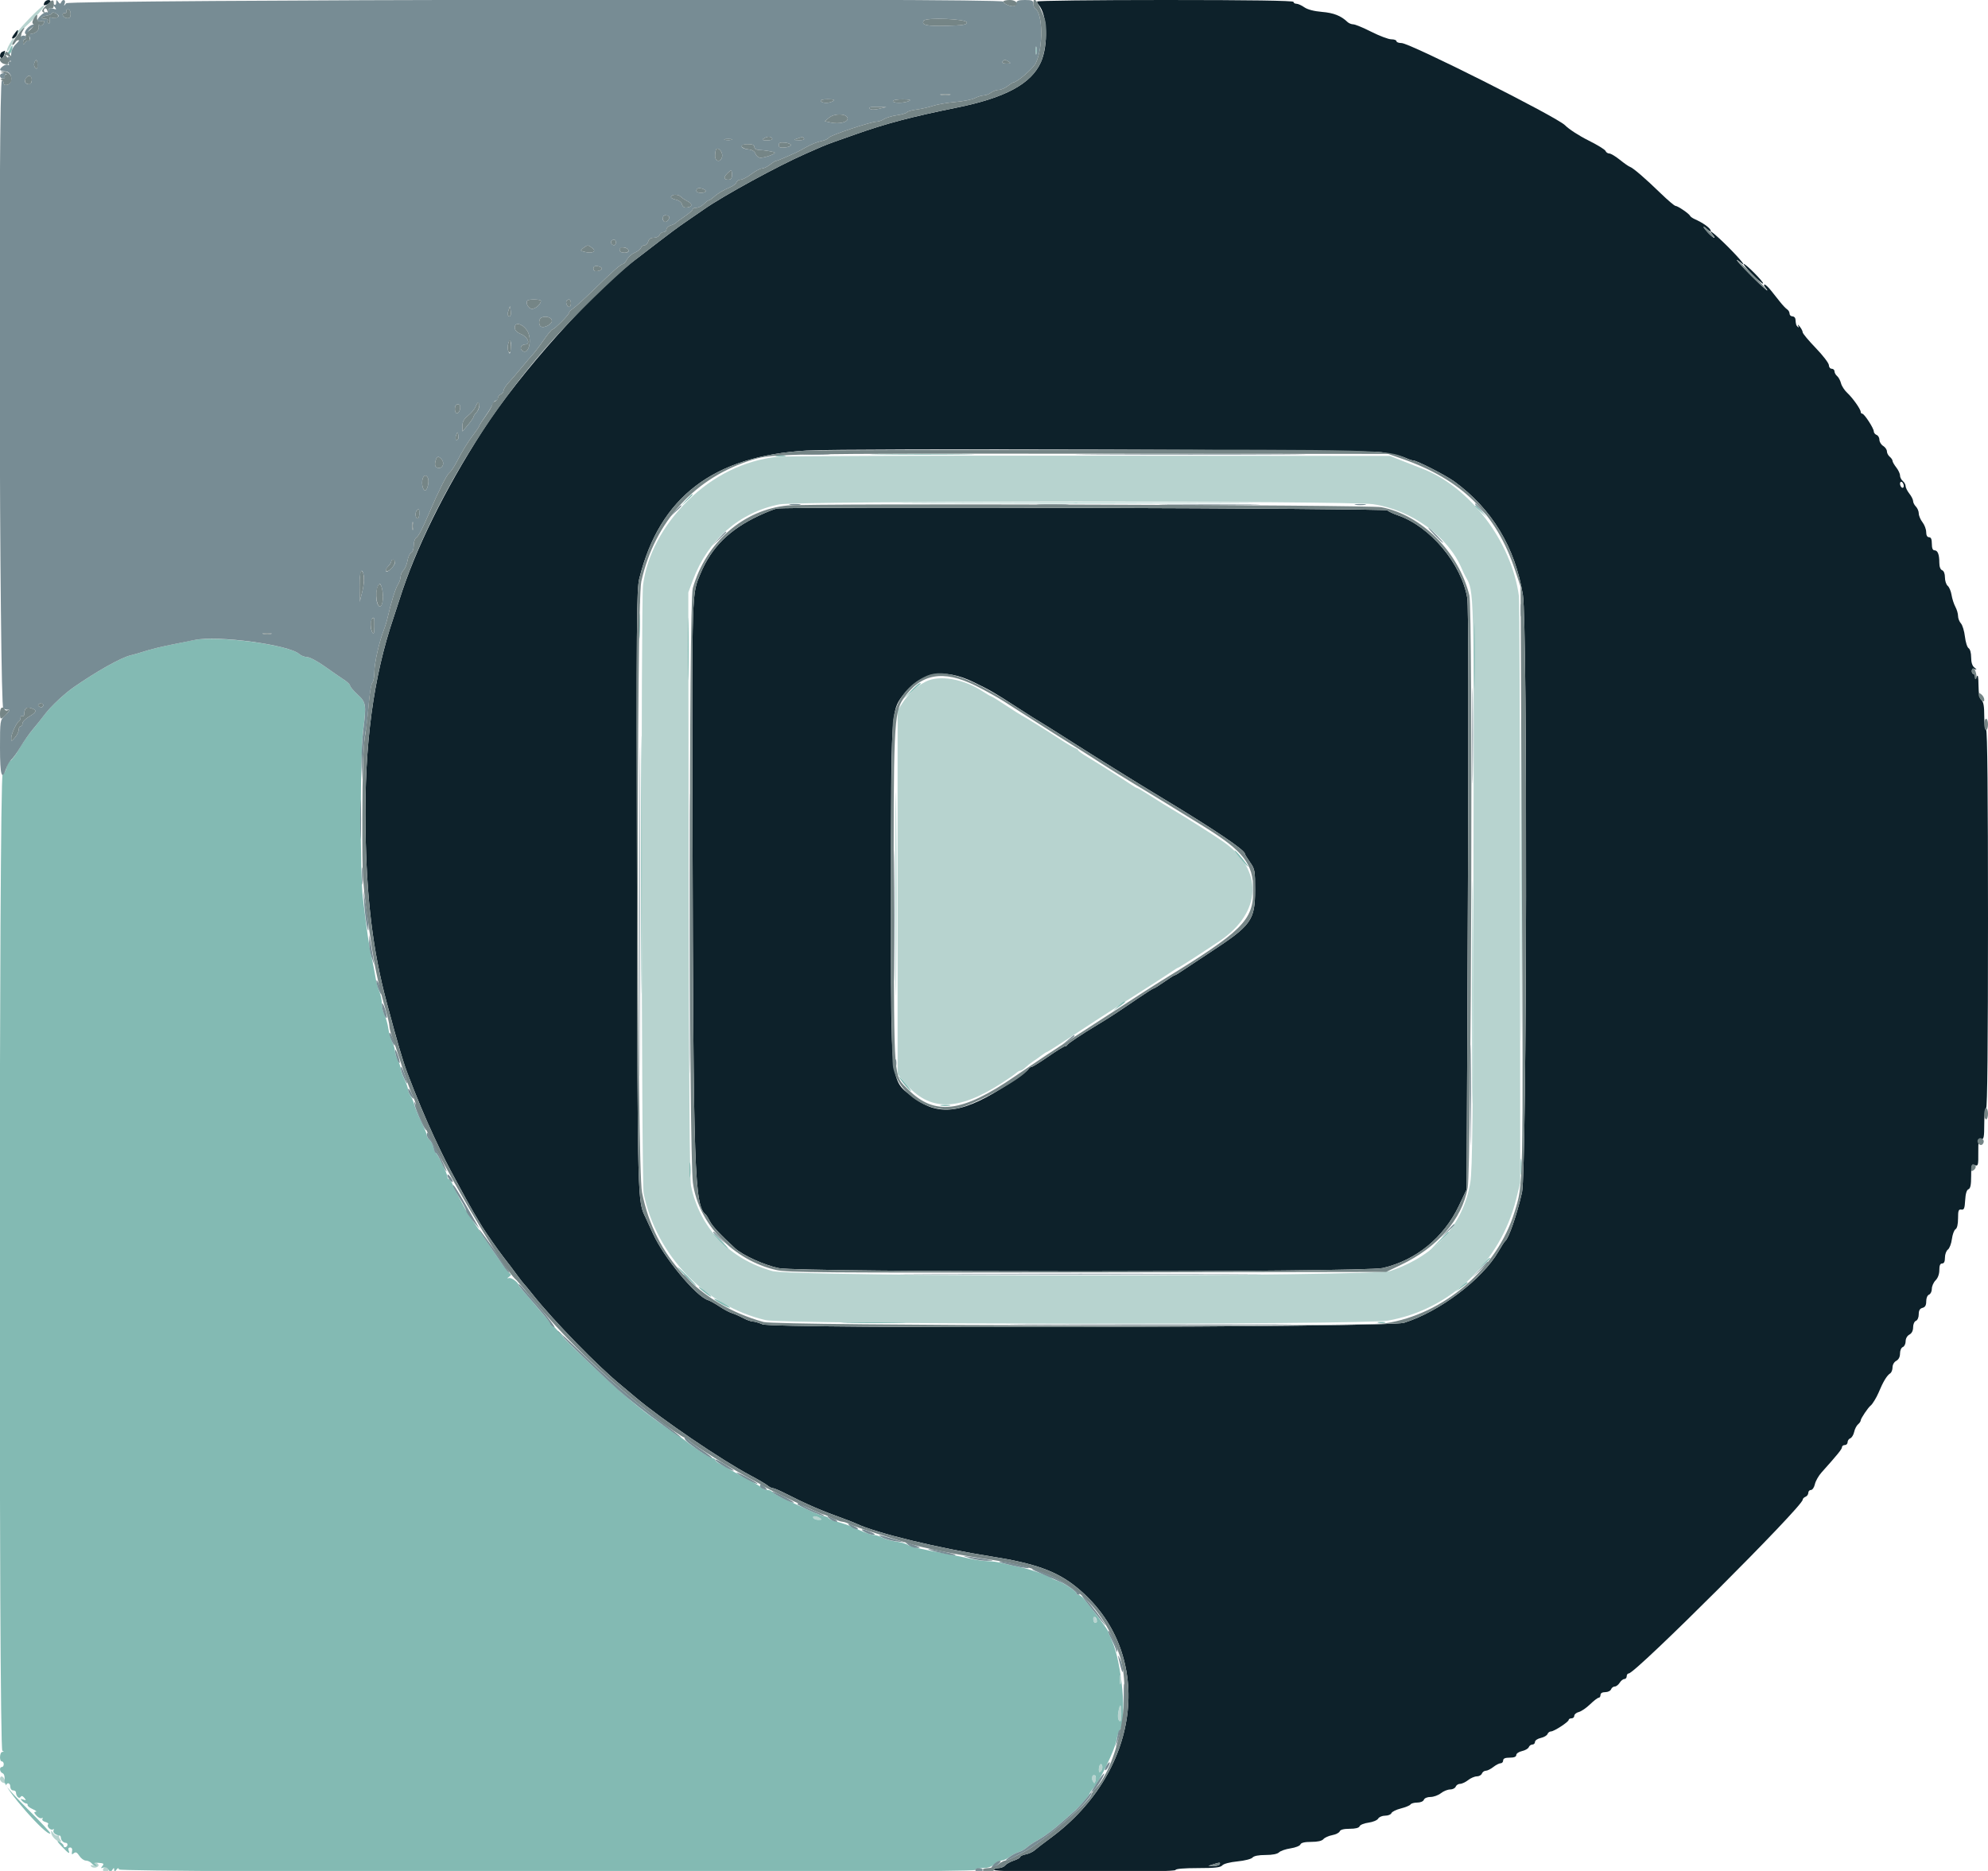 <svg id="svg" version="1.1" xmlns="http://www.w3.org/2000/svg" xmlns:xlink="http://www.w3.org/1999/xlink" width="400" height="376.471" viewBox="0, 0, 400,376.471"><g id="svgg"><path id="path0" d="M5.900 3.730 C 3.479 6.237,2.506 7.658,4.222 6.179 C 6.702 4.043,9.325 1.130,8.771 1.130 C 8.572 1.130,7.280 2.300,5.900 3.730 M1.939 8.841 C 1.515 9.560,1.287 10.222,1.434 10.313 C 1.580 10.403,1.983 9.815,2.329 9.005 C 3.106 7.184,2.955 7.119,1.939 8.841 M156.309 91.917 C 149.663 92.684,143.501 95.714,138.429 100.709 C 133.352 105.711,130.149 111.737,129.381 117.739 C 128.943 121.164,129.063 238.027,129.507 240.168 C 132.096 252.647,141.877 262.796,154.049 265.632 C 157.865 266.522,274.294 266.615,279.284 265.732 C 291.766 263.526,301.885 253.947,305.051 241.343 L 305.877 238.054 305.849 179.773 C 305.833 147.719,305.730 120.810,305.619 119.974 C 304.154 108.950,295.712 97.874,286.000 94.234 C 285.414 94.014,283.748 93.363,282.298 92.786 L 279.661 91.738 219.209 91.686 C 185.960 91.658,157.655 91.762,156.309 91.917 M276.277 101.457 C 284.083 102.629,291.429 107.992,294.146 114.501 C 294.362 115.019,294.699 115.723,294.896 116.065 C 296.617 119.068,296.583 117.734,296.467 178.154 C 296.378 224.563,296.263 235.405,295.832 237.957 C 294.405 246.408,288.823 252.609,279.845 255.716 C 276.370 256.918,159.667 256.950,155.388 255.750 C 146.775 253.333,140.810 247.079,139.037 238.606 C 138.774 237.350,138.618 217.152,138.569 177.966 L 138.495 119.209 139.438 116.681 C 142.432 108.648,148.790 103.088,156.804 101.495 C 160.386 100.782,271.553 100.747,276.277 101.457 M186.252 137.159 C 184.352 138.141,182.865 139.506,181.596 141.431 L 180.603 142.938 180.603 179.528 L 180.603 216.119 182.144 217.947 C 186.959 223.654,192.660 223.661,201.507 217.968 C 202.853 217.102,204.179 216.179,204.453 215.918 C 204.726 215.656,205.108 215.443,205.300 215.443 C 205.492 215.443,205.961 215.146,206.341 214.783 C 206.721 214.421,207.419 213.870,207.891 213.559 C 208.364 213.249,209.139 212.698,209.613 212.335 C 210.088 211.973,210.558 211.676,210.657 211.676 C 210.757 211.676,212.706 210.447,214.988 208.945 C 219.579 205.925,224.326 202.843,226.132 201.711 C 229.028 199.896,234.933 196.090,235.860 195.441 C 236.422 195.048,236.954 194.727,237.043 194.727 C 237.198 194.727,241.481 191.972,245.359 189.378 C 253.940 183.637,254.261 174.955,246.101 169.345 C 243.830 167.784,238.727 164.550,236.158 163.043 C 235.019 162.374,232.952 161.094,231.564 160.198 C 230.177 159.302,228.941 158.569,228.818 158.569 C 228.695 158.569,228.135 158.254,227.574 157.870 C 226.083 156.848,221.045 153.660,218.856 152.354 C 217.815 151.733,216.960 151.117,216.956 150.986 C 216.952 150.854,216.653 150.645,216.290 150.521 C 215.927 150.397,214.614 149.625,213.371 148.807 C 210.849 147.146,206.013 144.143,205.516 143.929 C 205.339 143.853,203.944 142.963,202.417 141.952 C 200.890 140.940,199.548 140.113,199.436 140.113 C 199.323 140.113,198.581 139.683,197.787 139.158 C 193.913 136.594,188.993 135.742,186.252 137.159 M163.653 305.461 C 163.782 305.669,164.258 305.835,164.711 305.832 C 165.382 305.828,165.431 305.758,164.972 305.461 C 164.230 304.982,163.357 304.982,163.653 305.461 M219.968 325.706 C 219.965 326.172,220.132 326.554,220.339 326.554 C 220.811 326.554,220.811 326.154,220.339 325.424 C 220.044 324.967,219.973 325.021,219.968 325.706 M225.330 338.041 C 225.335 338.870,225.412 339.165,225.502 338.696 C 225.592 338.228,225.588 337.550,225.494 337.190 C 225.400 336.829,225.326 337.213,225.330 338.041 M225.017 344.473 C 224.862 345.299,224.928 345.983,225.188 346.243 C 225.502 346.557,225.612 346.208,225.612 344.896 C 225.612 342.788,225.366 342.613,225.017 344.473 M221.375 355.020 C 221.219 355.176,221.092 355.649,221.092 356.070 C 221.092 356.625,221.206 356.722,221.504 356.424 C 221.731 356.198,221.858 355.725,221.787 355.373 C 221.716 355.022,221.530 354.863,221.375 355.020 M219.780 357.430 C 219.651 357.639,219.699 358.084,219.887 358.420 C 220.185 358.953,220.255 358.929,220.437 358.235 C 220.658 357.388,220.173 356.793,219.780 357.430 M0.000 357.963 C 0.000 358.252,0.254 358.586,0.565 358.705 C 1.197 358.947,1.228 358.885,0.901 358.035 C 0.619 357.299,0.000 357.250,0.000 357.963 M10.317 368.884 C 10.417 369.597,11.511 370.621,12.171 370.621 C 12.364 370.621,12.333 370.394,12.102 370.116 C 11.871 369.838,11.808 369.472,11.962 369.302 C 12.115 369.133,12.018 369.123,11.745 369.281 C 11.443 369.455,11.048 369.295,10.733 368.870 C 10.233 368.194,10.220 368.195,10.317 368.884 M19.209 375.180 C 19.657 375.500,19.587 375.542,18.872 375.383 C 18.228 375.241,18.086 375.299,18.376 375.589 C 18.865 376.078,20.108 375.682,19.776 375.144 C 19.647 374.935,19.339 374.767,19.093 374.770 C 18.816 374.774,18.860 374.931,19.209 375.180 M20.956 375.779 C 20.532 376.203,20.698 376.648,21.281 376.648 C 21.591 376.648,21.846 376.488,21.846 376.293 C 21.846 375.818,21.257 375.478,20.956 375.779 " stroke="none" fill="#b7d3cf" fill-rule="evenodd"></path><path id="path1" d="M1.943 10.001 C 1.680 10.577,1.329 10.857,1.070 10.698 C 0.808 10.536,0.739 10.595,0.895 10.848 C 1.272 11.458,2.152 10.999,2.396 10.066 C 2.698 8.910,2.456 8.875,1.943 10.001 M208.374 10.169 C 208.374 10.895,208.451 11.191,208.546 10.829 C 208.641 10.466,208.641 9.873,208.546 9.510 C 208.451 9.148,208.374 9.444,208.374 10.169 M177.144 91.431 C 181.871 91.491,189.498 91.491,194.094 91.431 C 198.689 91.371,194.821 91.322,185.499 91.322 C 176.177 91.322,172.417 91.371,177.144 91.431 M156.215 91.791 C 156.681 91.881,157.444 91.881,157.910 91.791 C 158.376 91.701,157.994 91.628,157.062 91.628 C 156.130 91.628,155.749 91.701,156.215 91.791 M138.018 100.659 L 136.911 101.883 138.136 100.777 C 139.277 99.746,139.533 99.435,139.242 99.435 C 139.177 99.435,138.626 99.986,138.018 100.659 M187.694 101.224 C 203.610 101.278,229.542 101.278,245.321 101.224 C 261.101 101.170,248.079 101.125,216.384 101.125 C 184.689 101.125,171.779 101.170,187.694 101.224 M296.798 101.813 C 296.798 101.878,297.349 102.428,298.023 103.037 L 299.247 104.143 298.140 102.919 C 297.109 101.778,296.798 101.522,296.798 101.813 M138.395 130.508 C 138.394 136.102,138.447 138.442,138.511 135.710 C 138.575 132.977,138.576 128.401,138.511 125.540 C 138.447 122.680,138.395 124.915,138.395 130.508 M296.587 132.015 C 296.588 137.815,296.640 140.136,296.704 137.171 C 296.767 134.207,296.767 129.461,296.703 126.625 C 296.639 123.789,296.587 126.215,296.587 132.015 M128.578 125.989 C 128.579 128.267,128.641 129.151,128.716 127.952 C 128.791 126.754,128.790 124.889,128.714 123.809 C 128.638 122.729,128.577 123.710,128.578 125.989 M306.021 177.024 C 306.021 205.923,306.066 217.745,306.120 203.296 C 306.175 188.847,306.175 165.202,306.120 150.753 C 306.066 136.304,306.021 148.126,306.021 177.024 M38.795 128.834 C 38.070 128.999,36.544 129.314,35.405 129.533 C 32.792 130.034,30.269 130.648,28.814 131.137 C 28.192 131.346,27.049 131.672,26.274 131.861 C 24.322 132.339,19.613 134.975,14.900 138.230 C 12.990 139.549,10.266 142.091,9.040 143.699 C 8.315 144.650,7.105 146.169,6.352 147.075 C 5.598 147.981,4.452 149.650,3.803 150.783 C 3.155 151.916,2.389 152.933,2.101 153.044 C 1.813 153.154,1.461 153.776,1.318 154.426 C 1.176 155.075,0.821 155.698,0.529 155.810 C -0.215 156.095,-0.274 351.992,0.471 352.293 C 0.847 352.445,0.847 352.489,0.471 352.513 C -0.084 352.548,-0.176 354.426,0.377 354.426 C 0.584 354.426,0.753 354.680,0.753 354.991 C 0.753 355.301,0.584 355.556,0.377 355.556 C -0.189 355.556,-0.076 356.576,0.515 356.803 C 0.856 356.933,0.992 357.484,0.916 358.435 C 0.807 359.807,9.421 369.612,10.121 368.913 C 10.225 368.808,8.239 366.667,5.708 364.154 C 3.176 361.641,1.157 359.428,1.221 359.237 C 1.445 358.565,2.071 358.765,2.071 359.509 C 2.071 359.926,2.323 360.262,2.637 360.263 C 2.947 360.263,3.204 360.433,3.207 360.640 C 3.219 361.406,3.846 362.062,4.129 361.604 C 4.321 361.293,4.538 361.338,4.889 361.761 C 5.311 362.270,5.280 362.317,4.667 362.100 C 4.071 361.889,4.035 361.933,4.444 362.374 C 4.714 362.663,5.095 362.900,5.292 362.900 C 5.489 362.900,5.607 363.044,5.556 363.219 C 5.504 363.395,5.970 363.763,6.591 364.036 C 7.213 364.310,7.483 364.548,7.192 364.565 C 6.781 364.588,6.814 364.762,7.337 365.340 C 7.707 365.749,8.183 365.977,8.395 365.846 C 8.606 365.716,8.670 365.785,8.537 366.001 C 8.404 366.216,8.667 366.490,9.121 366.609 C 9.576 366.728,9.830 366.943,9.686 367.088 C 9.306 367.468,10.181 368.399,10.647 368.111 C 10.866 367.976,10.928 368.049,10.787 368.277 C 10.532 368.689,11.164 369.287,11.864 369.297 C 12.072 369.301,12.241 369.501,12.241 369.743 C 12.241 370.268,12.735 370.810,13.214 370.810 C 13.702 370.810,13.699 371.517,13.211 371.679 C 12.988 371.753,12.806 371.637,12.806 371.419 C 12.806 371.202,12.425 370.828,11.959 370.587 C 11.326 370.261,11.440 370.497,12.409 371.516 C 13.824 373.005,14.132 373.182,13.800 372.316 C 13.670 371.979,13.797 371.751,14.114 371.751 C 14.451 371.751,14.590 372.040,14.494 372.538 C 14.375 373.158,14.449 373.237,14.845 372.908 C 15.231 372.588,15.491 372.711,15.969 373.440 C 16.310 373.961,16.904 374.388,17.288 374.388 C 17.673 374.388,18.198 374.642,18.456 374.953 C 18.714 375.264,19.116 375.515,19.349 375.512 C 19.583 375.509,19.520 375.339,19.209 375.134 C 18.783 374.853,18.941 374.781,19.849 374.841 C 20.861 374.909,20.982 375.011,20.602 375.479 C 20.230 375.937,20.265 375.993,20.800 375.792 C 21.209 375.639,21.590 375.787,21.829 376.193 C 22.161 376.755,22.256 376.765,22.586 376.271 C 22.922 375.769,22.965 375.769,22.976 376.271 C 22.986 376.773,23.031 376.773,23.387 376.271 C 23.687 375.846,23.833 375.823,23.977 376.177 C 24.224 376.784,196.234 376.879,196.234 376.271 C 196.234 376.064,196.911 375.895,197.740 375.895 C 198.745 375.895,199.498 375.643,200.000 375.141 C 200.414 374.727,201.069 374.388,201.456 374.388 C 201.842 374.388,202.563 374.072,203.057 373.686 C 203.551 373.301,204.379 372.857,204.896 372.702 C 205.414 372.546,206.177 372.118,206.591 371.752 C 207.006 371.386,207.853 370.805,208.475 370.461 C 210.138 369.541,212.014 368.150,214.000 366.365 C 214.967 365.495,215.984 364.592,216.260 364.357 C 217.234 363.528,219.209 361.266,219.209 360.980 C 219.209 360.820,219.543 360.333,219.952 359.898 C 221.148 358.625,224.347 352.034,224.631 350.257 C 224.774 349.359,225.096 348.379,225.346 348.078 C 226.806 346.321,225.714 334.364,223.704 330.091 C 223.303 329.239,222.976 328.422,222.976 328.273 C 222.976 328.016,219.635 323.533,218.116 321.751 C 217.719 321.285,217.209 320.904,216.983 320.904 C 216.757 320.904,216.573 320.765,216.573 320.594 C 216.573 320.199,213.848 318.407,212.722 318.061 C 212.250 317.917,211.693 317.663,211.483 317.496 C 210.842 316.988,207.076 315.696,205.085 315.301 C 204.049 315.096,202.524 314.752,201.695 314.535 C 200.866 314.319,199.545 314.138,198.759 314.133 C 197.973 314.128,196.278 313.884,194.993 313.591 C 193.707 313.298,191.638 312.874,190.395 312.649 C 185.523 311.767,183.030 311.187,182.580 310.828 C 182.321 310.622,181.303 310.336,180.318 310.194 C 179.333 310.051,178.062 309.692,177.493 309.395 C 176.925 309.099,176.169 308.855,175.813 308.854 C 175.216 308.851,174.107 308.439,171.186 307.132 C 170.565 306.854,169.343 306.445,168.472 306.222 C 167.600 306.000,166.785 305.653,166.660 305.451 C 166.536 305.250,166.185 305.085,165.880 305.085 C 165.381 305.085,163.370 304.215,157.555 301.482 C 156.479 300.976,155.494 300.394,155.367 300.187 C 155.239 299.981,154.818 299.812,154.430 299.812 C 154.043 299.812,153.502 299.599,153.228 299.340 C 152.955 299.080,151.798 298.382,150.659 297.789 C 149.520 297.196,147.910 296.310,147.081 295.821 C 146.252 295.331,145.193 294.730,144.727 294.486 C 144.261 294.241,143.879 293.899,143.879 293.725 C 143.879 293.551,143.668 293.408,143.409 293.407 C 142.967 293.406,139.392 291.146,138.204 290.117 C 137.907 289.860,136.459 288.843,134.986 287.857 C 130.054 284.557,126.393 281.581,120.716 276.258 C 116.019 271.853,113.371 269.269,113.371 269.090 C 113.371 269.000,112.735 268.274,111.959 267.476 C 111.182 266.678,109.444 264.698,108.098 263.075 C 106.751 261.452,105.353 259.817,104.991 259.441 C 104.628 259.065,104.331 258.672,104.331 258.569 C 104.331 258.083,102.906 257.031,102.425 257.161 C 101.984 257.281,101.988 257.233,102.448 256.902 C 102.873 256.598,102.900 256.424,102.560 256.203 C 102.078 255.891,101.287 254.782,97.261 248.776 C 95.873 246.704,94.605 244.840,94.443 244.633 C 93.944 243.994,91.907 240.190,91.266 238.701 C 90.932 237.924,90.514 237.288,90.338 237.288 C 90.163 237.288,90.019 237.050,90.019 236.758 C 90.019 236.188,88.137 232.329,87.704 232.011 C 87.560 231.906,87.327 231.362,87.187 230.803 C 87.047 230.244,86.694 229.589,86.404 229.348 C 86.113 229.107,85.876 228.694,85.876 228.429 C 85.876 228.165,85.379 226.947,84.771 225.723 C 84.163 224.498,83.545 222.998,83.397 222.388 C 83.248 221.779,82.898 220.946,82.618 220.538 C 82.338 220.129,82.103 219.536,82.096 219.219 C 82.089 218.903,81.756 217.966,81.356 217.137 C 80.956 216.309,80.622 215.354,80.615 215.015 C 80.608 214.676,80.349 213.913,80.040 213.320 C 79.731 212.727,79.475 211.902,79.473 211.488 C 79.470 211.073,79.225 210.269,78.929 209.701 C 78.632 209.132,78.271 207.878,78.127 206.915 C 77.982 205.951,77.634 204.721,77.352 204.182 C 77.071 203.643,76.840 202.645,76.838 201.965 C 76.837 201.285,76.601 200.166,76.314 199.479 C 76.026 198.791,75.680 197.483,75.543 196.572 C 75.407 195.661,75.061 193.898,74.773 192.655 C 74.271 190.482,73.894 187.905,73.007 180.603 C 72.431 175.851,72.469 151.809,73.060 147.081 C 73.731 141.719,73.672 141.336,71.929 139.726 C 71.106 138.967,70.433 138.167,70.433 137.948 C 70.433 137.730,69.882 137.196,69.209 136.763 C 68.536 136.329,66.798 135.129,65.348 134.096 C 63.898 133.062,62.301 132.214,61.800 132.210 C 61.298 132.206,60.594 131.938,60.235 131.613 C 58.121 129.699,43.371 127.787,38.795 128.834 M128.995 174.011 C 128.995 197.109,129.041 206.558,129.096 195.009 C 129.151 183.460,129.151 164.562,129.096 153.013 C 129.041 141.464,128.995 150.913,128.995 174.011 M183.221 139.077 L 181.733 140.678 183.422 139.171 C 184.351 138.343,185.184 137.622,185.274 137.571 C 185.363 137.519,185.273 137.476,185.073 137.476 C 184.874 137.476,184.040 138.197,183.221 139.077 M180.218 179.849 C 180.218 198.079,180.264 205.592,180.320 196.544 C 180.376 187.497,180.376 172.582,180.320 163.399 C 180.264 154.217,180.218 161.620,180.218 179.849 M296.226 199.623 C 296.226 219.614,296.272 227.792,296.328 217.797 C 296.383 207.801,296.383 191.445,296.328 181.450 C 296.272 171.455,296.226 179.633,296.226 199.623 M249.487 172.616 C 250.285 173.591,251.017 174.388,251.113 174.388 C 251.370 174.388,248.984 171.432,248.472 171.115 C 248.232 170.966,248.688 171.642,249.487 172.616 M224.974 202.476 L 223.917 203.445 225.141 202.593 C 225.815 202.125,226.365 201.689,226.365 201.624 C 226.365 201.327,225.949 201.582,224.974 202.476 M181.478 217.608 C 181.884 218.178,182.606 218.983,183.083 219.397 C 183.559 219.812,183.287 219.346,182.478 218.362 C 180.860 216.392,180.323 215.988,181.478 217.608 M189.360 222.488 C 189.826 222.578,190.589 222.578,191.055 222.488 C 191.521 222.398,191.139 222.325,190.207 222.325 C 189.275 222.325,188.894 222.398,189.360 222.488 M305.962 234.840 C 305.963 236.290,306.031 236.837,306.113 236.056 C 306.194 235.274,306.193 234.088,306.110 233.419 C 306.027 232.750,305.960 233.390,305.962 234.840 M138.727 235.405 C 138.727 236.751,138.795 237.302,138.879 236.629 C 138.962 235.956,138.962 234.854,138.879 234.181 C 138.795 233.508,138.727 234.058,138.727 235.405 M289.440 249.812 L 287.571 251.789 289.548 249.920 C 291.385 248.183,291.698 247.834,291.417 247.834 C 291.358 247.834,290.468 248.724,289.440 249.812 M144.821 249.718 C 145.630 250.546,146.377 251.224,146.481 251.224 C 146.584 251.224,146.007 250.546,145.198 249.718 C 144.389 248.889,143.642 248.211,143.538 248.211 C 143.435 248.211,144.012 248.889,144.821 249.718 M298.470 254.331 L 297.363 255.556 298.588 254.449 C 299.261 253.841,299.812 253.290,299.812 253.225 C 299.812 252.934,299.501 253.190,298.470 254.331 M138.041 256.874 C 139.062 257.910,139.981 258.757,140.085 258.757 C 140.188 258.757,139.438 257.910,138.418 256.874 C 137.398 255.838,136.478 254.991,136.375 254.991 C 136.271 254.991,137.021 255.838,138.041 256.874 M293.900 258.973 L 292.844 259.942 294.068 259.090 C 294.741 258.622,295.292 258.186,295.292 258.121 C 295.292 257.824,294.875 258.079,293.900 258.973 M140.625 259.048 C 140.923 259.530,143.126 261.161,143.126 260.899 C 143.126 260.806,142.504 260.255,141.743 259.675 C 140.983 259.095,140.480 258.813,140.625 259.048 M143.708 261.421 C 143.952 261.816,146.893 263.393,146.893 263.128 C 146.893 263.038,146.126 262.536,145.189 262.012 C 144.252 261.489,143.585 261.222,143.708 261.421 M170.550 266.195 C 173.515 266.259,178.260 266.259,181.096 266.195 C 183.932 266.131,181.507 266.079,175.706 266.079 C 169.906 266.079,167.586 266.131,170.550 266.195 M277.307 266.173 C 277.669 266.268,278.263 266.268,278.625 266.173 C 278.988 266.078,278.691 266.001,277.966 266.001 C 277.241 266.001,276.944 266.078,277.307 266.173 M164.972 305.461 C 165.431 305.758,165.382 305.828,164.711 305.832 C 164.258 305.835,163.782 305.669,163.653 305.461 C 163.357 304.982,164.230 304.982,164.972 305.461 M220.710 326.271 C 220.713 326.427,220.546 326.554,220.339 326.554 C 220.132 326.554,219.965 326.172,219.968 325.706 C 219.974 324.898,220.693 325.446,220.710 326.271 M225.502 338.696 C 225.412 339.165,225.335 338.870,225.330 338.041 C 225.326 337.213,225.400 336.829,225.494 337.190 C 225.588 337.550,225.592 338.228,225.502 338.696 M225.612 344.896 C 225.612 346.208,225.502 346.557,225.188 346.243 C 224.928 345.983,224.862 345.299,225.017 344.473 C 225.366 342.613,225.612 342.788,225.612 344.896 M221.504 356.424 C 221.206 356.722,221.092 356.625,221.092 356.070 C 221.092 355.075,221.619 354.546,221.787 355.373 C 221.858 355.725,221.731 356.198,221.504 356.424 M220.437 358.235 C 220.255 358.929,220.185 358.953,219.887 358.420 C 219.514 357.754,219.823 356.932,220.330 357.245 C 220.503 357.352,220.551 357.798,220.437 358.235 " stroke="none" fill="#83bab3" fill-rule="evenodd"></path><path id="path2" d="M8.887 0.607 C 8.717 1.051,8.815 1.152,9.254 0.984 C 9.584 0.857,9.925 0.753,10.012 0.753 C 10.099 0.753,10.169 0.584,10.169 0.377 C 10.169 -0.237,9.140 -0.052,8.887 0.607 M208.663 0.301 C 208.663 0.467,208.804 0.764,208.977 0.960 C 210.735 2.961,210.973 9.088,209.427 12.533 C 207.489 16.849,202.296 19.663,192.655 21.623 C 183.342 23.516,178.364 24.828,172.128 27.033 C 170.367 27.656,168.333 28.374,167.608 28.630 C 166.883 28.885,165.782 29.317,165.160 29.590 C 164.539 29.863,163.183 30.458,162.147 30.912 C 156.511 33.385,145.467 39.423,141.620 42.134 C 140.687 42.791,138.992 43.958,137.853 44.728 C 136.714 45.498,134.365 47.233,132.633 48.582 C 130.901 49.932,129.036 51.365,128.489 51.768 C 119.651 58.275,104.566 75.063,97.073 86.730 C 89.439 98.618,83.588 110.485,80.411 120.527 C 80.050 121.667,79.522 123.283,79.237 124.119 C 75.112 136.214,73.301 149.756,73.544 166.667 C 73.749 180.900,75.001 191.200,77.803 201.695 C 79.898 209.542,81.073 213.566,81.927 215.819 C 83.731 220.574,85.705 225.293,87.378 228.847 C 89.398 233.136,89.896 234.122,91.928 237.853 C 92.605 239.096,93.535 240.807,93.995 241.655 C 94.735 243.019,95.838 244.909,96.987 246.782 C 97.758 248.039,100.150 251.462,101.275 252.919 C 102.827 254.928,102.847 254.954,104.123 256.686 C 104.734 257.514,105.333 258.277,105.454 258.380 C 105.576 258.484,106.346 259.416,107.165 260.452 C 111.364 265.760,120.383 275.006,125.071 278.807 C 125.394 279.070,126.665 280.137,127.895 281.178 C 133.040 285.535,145.226 293.825,150.944 296.858 C 152.548 297.709,154.128 298.637,154.455 298.920 C 154.782 299.203,155.246 299.435,155.486 299.435 C 155.725 299.435,156.898 299.933,158.092 300.543 C 162.339 302.709,165.286 303.980,169.962 305.660 C 170.843 305.976,171.902 306.396,172.316 306.593 C 176.309 308.490,188.754 311.512,199.527 313.202 C 208.222 314.565,212.624 316.152,216.568 319.347 C 232.437 332.198,229.976 356.161,211.383 369.838 C 209.990 370.863,208.549 371.972,208.180 372.303 C 207.811 372.634,207.006 373.006,206.391 373.129 C 205.776 373.252,205.273 373.487,205.273 373.653 C 205.273 373.818,204.693 374.144,203.985 374.378 C 203.276 374.612,202.493 375.049,202.244 375.349 C 201.995 375.649,201.388 375.895,200.896 375.895 C 200.403 375.895,200.000 376.064,200.000 376.271 C 200.000 376.517,206.340 376.648,218.267 376.648 C 230.195 376.648,236.535 376.517,236.535 376.271 C 236.535 376.041,238.277 375.895,241.008 375.895 C 244.453 375.895,245.586 375.769,245.935 375.349 C 246.201 375.028,247.454 374.699,248.988 374.548 C 250.443 374.405,251.777 374.064,252.017 373.775 C 252.291 373.445,253.239 373.258,254.633 373.258 C 256.017 373.258,257.016 373.062,257.353 372.725 C 257.646 372.432,258.689 372.071,259.670 371.924 C 260.651 371.777,261.543 371.424,261.652 371.139 C 261.786 370.791,262.499 370.621,263.836 370.621 C 265.125 370.621,265.983 370.427,266.282 370.066 C 266.535 369.761,267.332 369.401,268.053 369.266 C 268.774 369.130,269.453 368.787,269.562 368.502 C 269.692 368.163,270.382 367.985,271.563 367.985 C 272.733 367.985,273.435 367.806,273.562 367.474 C 273.670 367.193,274.479 366.866,275.361 366.748 C 276.243 366.630,277.113 366.266,277.295 365.941 C 277.478 365.615,278.109 365.348,278.698 365.348 C 279.287 365.348,279.857 365.118,279.965 364.836 C 280.073 364.555,280.929 364.131,281.866 363.895 C 282.804 363.659,283.676 363.296,283.804 363.089 C 283.932 362.881,284.541 362.712,285.156 362.712 C 285.804 362.712,286.367 362.474,286.493 362.147 C 286.619 361.819,287.182 361.582,287.834 361.582 C 288.452 361.582,289.389 361.243,289.916 360.829 C 290.443 360.414,291.280 360.075,291.776 360.075 C 292.273 360.075,292.777 359.821,292.896 359.510 C 293.015 359.200,293.411 358.945,293.775 358.945 C 294.139 358.945,294.868 358.606,295.395 358.192 C 295.921 357.778,296.712 357.439,297.152 357.439 C 297.592 357.439,298.050 357.185,298.169 356.874 C 298.288 356.563,298.637 356.309,298.945 356.309 C 299.253 356.309,299.935 355.970,300.462 355.556 C 300.989 355.141,301.651 354.802,301.934 354.802 C 302.217 354.802,302.448 354.548,302.448 354.237 C 302.448 353.843,302.846 353.672,303.766 353.672 C 304.654 353.672,305.085 353.498,305.085 353.137 C 305.085 352.843,305.605 352.488,306.240 352.348 C 306.876 352.209,307.487 351.856,307.599 351.565 C 307.710 351.274,308.038 351.036,308.327 351.036 C 308.615 351.036,308.851 350.795,308.851 350.501 C 308.851 350.206,309.371 349.851,310.007 349.712 C 310.642 349.572,311.253 349.220,311.365 348.929 C 311.477 348.638,311.789 348.399,312.059 348.399 C 312.688 348.399,315.631 346.482,315.631 346.072 C 315.631 345.902,315.885 345.763,316.196 345.763 C 316.507 345.763,316.761 345.527,316.761 345.239 C 316.761 344.950,317.169 344.612,317.669 344.487 C 318.168 344.361,319.188 343.665,319.936 342.939 C 320.683 342.213,321.461 341.620,321.664 341.620 C 321.867 341.620,322.034 341.365,322.034 341.055 C 322.034 340.701,322.391 340.490,322.987 340.490 C 323.512 340.490,324.038 340.235,324.158 339.925 C 324.277 339.614,324.609 339.360,324.896 339.360 C 325.183 339.360,325.629 339.021,325.888 338.606 C 326.147 338.192,326.572 337.853,326.833 337.853 C 327.094 337.853,327.307 337.599,327.307 337.288 C 327.307 336.977,327.494 336.723,327.723 336.723 C 329.075 336.723,362.712 303.127,362.712 301.777 C 362.712 301.569,362.966 301.301,363.277 301.182 C 363.588 301.063,363.842 300.706,363.842 300.388 C 363.842 300.071,364.083 299.812,364.377 299.812 C 364.671 299.812,365.026 299.292,365.166 298.657 C 365.305 298.021,365.903 296.962,366.493 296.303 C 369.734 292.685,370.621 291.588,370.621 291.201 C 370.621 290.965,370.876 290.772,371.186 290.772 C 371.497 290.772,371.751 290.513,371.751 290.195 C 371.751 289.878,371.995 289.525,372.293 289.411 C 372.591 289.296,372.941 288.720,373.071 288.130 C 373.200 287.540,373.550 286.856,373.847 286.609 C 374.145 286.362,374.388 286.005,374.388 285.814 C 374.388 285.434,375.897 283.187,376.399 282.819 C 376.735 282.574,377.591 281.171,377.982 280.226 C 378.881 278.052,379.651 276.774,380.320 276.347 C 380.579 276.181,380.791 275.636,380.791 275.136 C 380.791 274.612,381.110 274.055,381.544 273.823 C 382.028 273.564,382.298 273.034,382.298 272.343 C 382.298 271.734,382.543 271.173,382.863 271.050 C 383.173 270.931,383.427 270.410,383.427 269.893 C 383.427 269.339,383.736 268.788,384.181 268.550 C 384.664 268.291,384.934 267.761,384.934 267.070 C 384.934 266.461,385.179 265.900,385.499 265.777 C 385.822 265.653,386.064 265.091,386.064 264.463 C 386.064 263.681,386.281 263.308,386.817 263.168 C 387.359 263.026,387.571 262.654,387.571 261.846 C 387.571 261.193,387.808 260.630,388.136 260.504 C 388.446 260.385,388.701 259.858,388.701 259.334 C 388.701 258.809,389.040 258.041,389.454 257.627 C 389.920 257.161,390.207 256.372,390.207 255.556 C 390.207 254.635,390.378 254.237,390.772 254.237 C 391.154 254.237,391.337 253.855,391.337 253.055 C 391.337 252.404,391.603 251.678,391.927 251.441 C 392.252 251.203,392.615 250.253,392.736 249.328 C 392.856 248.403,393.184 247.510,393.464 247.345 C 393.784 247.156,393.974 246.344,393.974 245.163 C 393.974 243.580,394.078 243.299,394.633 243.392 C 395.180 243.484,395.311 243.165,395.406 241.506 C 395.482 240.194,395.708 239.437,396.066 239.300 C 396.463 239.147,396.610 238.433,396.610 236.657 C 396.610 234.421,396.669 234.243,397.341 234.456 C 398.020 234.672,398.070 234.494,398.046 231.939 C 398.024 229.620,398.116 229.198,398.634 229.243 C 399.155 229.287,399.247 228.824,399.247 226.135 C 399.247 224.280,399.402 222.976,399.623 222.976 C 399.872 222.976,400.000 210.044,400.000 184.934 C 400.000 159.824,399.872 146.893,399.623 146.893 C 399.406 146.893,399.247 145.715,399.247 144.114 C 399.247 142.103,399.091 141.206,398.682 140.866 C 398.289 140.541,398.109 139.635,398.090 137.901 C 398.072 136.157,397.966 135.632,397.740 136.158 C 397.463 136.802,397.413 136.816,397.390 136.252 C 397.375 135.890,397.222 135.593,397.050 135.593 C 396.877 135.593,396.736 135.332,396.736 135.012 C 396.736 134.646,396.957 134.507,397.332 134.636 C 397.802 134.798,397.789 134.733,397.269 134.329 C 396.833 133.989,396.610 133.295,396.610 132.275 C 396.610 131.381,396.397 130.608,396.102 130.433 C 395.822 130.267,395.488 129.219,395.360 128.103 C 395.232 126.987,394.867 125.787,394.550 125.437 C 394.233 125.086,393.974 124.415,393.974 123.946 C 393.974 123.476,393.730 122.642,393.431 122.092 C 393.133 121.542,392.789 120.474,392.668 119.718 C 392.547 118.962,392.197 118.136,391.892 117.883 C 391.587 117.629,391.337 116.868,391.337 116.190 C 391.337 115.443,391.115 114.873,390.772 114.741 C 390.421 114.607,390.207 114.033,390.207 113.225 C 390.207 111.555,389.884 110.734,389.225 110.734 C 388.877 110.734,388.701 110.292,388.701 109.416 C 388.701 108.496,388.530 108.098,388.136 108.098 C 387.772 108.098,387.568 107.728,387.562 107.062 C 387.558 106.492,387.222 105.603,386.817 105.085 C 386.412 104.567,386.077 103.774,386.072 103.323 C 386.068 102.871,385.810 102.248,385.499 101.937 C 385.188 101.626,384.934 101.129,384.934 100.831 C 384.934 100.533,384.595 99.859,384.181 99.332 C 383.766 98.806,383.427 98.125,383.427 97.821 C 383.427 97.517,383.173 97.056,382.863 96.798 C 382.552 96.541,382.298 96.034,382.298 95.673 C 382.298 95.312,381.959 94.586,381.544 94.059 C 381.130 93.532,380.791 92.937,380.791 92.736 C 380.791 92.535,380.537 92.160,380.226 91.902 C 379.915 91.644,379.661 91.156,379.661 90.817 C 379.661 90.477,379.322 89.988,378.908 89.730 C 378.493 89.471,378.154 88.916,378.154 88.497 C 378.154 88.078,377.900 87.638,377.589 87.519 C 377.279 87.399,377.024 87.081,377.024 86.811 C 377.024 86.182,375.107 83.239,374.698 83.239 C 374.527 83.239,374.388 83.077,374.388 82.879 C 374.388 82.341,372.767 80.056,371.652 79.023 C 371.114 78.524,370.560 77.666,370.422 77.115 C 370.284 76.564,369.933 75.917,369.643 75.676 C 369.352 75.435,369.115 75.004,369.115 74.718 C 369.115 74.433,368.861 74.200,368.550 74.200 C 368.239 74.200,367.985 73.876,367.985 73.481 C 367.985 73.086,366.798 71.533,365.348 70.030 C 363.898 68.527,362.712 67.103,362.712 66.866 C 362.712 66.628,362.445 66.105,362.119 65.703 C 361.793 65.301,361.651 65.226,361.803 65.537 C 361.965 65.869,361.938 65.972,361.736 65.788 C 361.396 65.476,361.343 65.304,361.252 64.218 C 361.226 63.908,360.951 63.653,360.640 63.653 C 360.330 63.653,360.075 63.408,360.075 63.107 C 360.075 62.807,359.861 62.425,359.598 62.260 C 359.336 62.094,358.700 61.428,358.186 60.779 C 357.671 60.130,356.829 59.071,356.313 58.425 C 355.797 57.779,355.226 57.250,355.043 57.250 C 354.860 57.250,354.921 57.505,355.179 57.815 C 356.387 59.271,354.965 58.106,352.384 55.525 C 349.804 52.945,348.638 51.523,350.094 52.731 C 351.699 54.063,350.296 52.276,347.692 49.672 C 345.087 47.067,343.301 45.664,344.633 47.269 C 345.441 48.243,344.643 47.884,343.673 46.838 C 342.534 45.609,342.464 45.204,343.558 46.175 C 344.124 46.677,344.314 46.728,344.191 46.344 C 344.019 45.806,342.599 44.806,341.000 44.098 C 340.556 43.901,340.132 43.602,340.058 43.433 C 339.867 42.994,337.579 41.431,337.128 41.431 C 336.920 41.431,335.571 40.287,334.130 38.889 C 331.045 35.894,328.574 33.767,327.945 33.565 C 327.698 33.486,326.789 32.850,325.925 32.153 C 325.062 31.456,324.105 30.885,323.800 30.885 C 323.494 30.885,323.157 30.656,323.049 30.376 C 322.942 30.097,321.366 29.131,319.548 28.230 C 317.729 27.329,315.638 25.969,314.900 25.207 C 313.299 23.553,283.690 8.663,282.003 8.663 C 281.440 8.663,280.979 8.493,280.979 8.286 C 280.979 8.079,280.513 7.909,279.944 7.908 C 279.374 7.907,277.570 7.229,275.934 6.401 C 274.298 5.574,272.658 4.896,272.289 4.896 C 271.919 4.896,271.393 4.682,271.119 4.421 C 269.810 3.170,268.347 2.591,265.998 2.395 C 264.405 2.263,263.086 1.919,262.445 1.469 C 261.883 1.075,261.163 0.753,260.844 0.753 C 260.525 0.753,260.264 0.584,260.264 0.377 C 260.264 0.129,251.412 0.000,234.463 0.000 C 220.273 0.000,208.663 0.136,208.663 0.301 M3.118 6.497 C 2.332 7.514,2.218 7.902,2.768 7.691 C 3.069 7.575,3.401 7.154,3.506 6.754 C 3.727 5.908,3.625 5.841,3.118 6.497 M0.471 10.419 C -0.063 10.634,-0.177 11.676,0.333 11.676 C 0.516 11.676,0.754 11.337,0.862 10.923 C 0.971 10.508,1.033 10.183,1.001 10.199 C 0.968 10.216,0.730 10.314,0.471 10.419 M352.533 55.170 C 353.653 56.304,354.647 57.155,354.741 57.060 C 354.970 56.832,351.326 53.129,350.860 53.117 C 350.660 53.112,351.413 54.035,352.533 55.170 M277.966 90.998 C 279.934 91.304,282.078 91.802,282.731 92.105 C 283.384 92.408,284.108 92.655,284.339 92.655 C 285.076 92.655,290.894 95.632,292.634 96.898 C 300.178 102.390,304.846 110.110,306.417 119.694 C 307.376 125.547,307.215 235.683,306.240 239.944 C 305.212 244.437,303.563 249.204,302.859 249.718 C 302.717 249.821,302.111 250.753,301.514 251.789 C 298.259 257.430,289.622 263.960,282.486 266.175 C 279.474 267.110,155.649 267.407,153.441 266.485 C 152.689 266.171,151.795 265.913,151.455 265.913 C 151.115 265.913,150.246 265.598,149.524 265.213 C 148.802 264.827,147.787 264.382,147.269 264.224 C 146.751 264.065,145.623 263.465,144.762 262.889 C 143.901 262.314,142.864 261.738,142.457 261.609 C 140.002 260.830,133.533 253.009,131.374 248.211 C 130.768 246.864,130.106 245.420,129.902 245.001 C 128.272 241.650,128.300 242.720,128.161 179.096 C 128.041 124.516,128.086 118.601,128.639 116.384 C 132.722 100.004,143.553 91.735,162.335 90.659 C 170.580 90.186,274.712 90.491,277.966 90.998 M383.051 97.785 C 383.051 98.095,382.881 98.245,382.674 98.117 C 382.467 97.989,382.298 97.630,382.298 97.319 C 382.298 97.008,382.467 96.859,382.674 96.987 C 382.881 97.115,383.051 97.474,383.051 97.785 M156.309 102.335 C 155.791 102.428,154.146 103.078,152.654 103.779 C 146.749 106.554,143.126 110.159,140.932 115.443 C 139.189 119.638,139.230 118.335,139.340 165.348 C 139.507 236.651,139.707 242.536,142.038 244.444 C 142.164 244.548,142.529 245.141,142.848 245.763 C 143.354 246.749,144.956 248.463,147.917 251.186 C 149.455 252.600,153.831 254.588,156.685 255.169 C 161.035 256.053,274.402 256.035,278.225 255.149 C 284.894 253.604,290.471 249.057,293.506 242.691 L 295.094 239.360 295.345 180.979 C 295.507 143.569,295.465 121.801,295.230 120.378 C 294.087 113.471,287.786 105.939,281.272 103.695 C 280.389 103.391,279.428 102.944,279.135 102.701 C 278.615 102.269,158.668 101.912,156.309 102.335 M195.857 137.241 C 199.362 138.947,200.029 139.333,204.707 142.371 C 206.779 143.716,208.814 145.004,209.228 145.233 C 209.642 145.461,212.269 147.109,215.066 148.896 C 217.863 150.682,220.998 152.660,222.034 153.291 C 223.070 153.923,225.054 155.157,226.443 156.033 C 227.832 156.910,231.307 159.039,234.164 160.764 C 244.337 166.907,250.471 171.048,250.471 171.773 C 250.471 171.910,250.937 172.682,251.507 173.488 C 252.486 174.874,252.542 175.177,252.536 179.096 C 252.526 185.177,251.804 186.178,243.503 191.615 C 240.810 193.378,238.147 195.139,237.586 195.527 C 237.025 195.916,236.472 196.234,236.358 196.234 C 236.244 196.234,235.306 196.827,234.275 197.552 C 233.243 198.277,232.290 198.870,232.155 198.870 C 232.021 198.870,230.487 199.845,228.745 201.036 C 224.927 203.648,223.263 204.734,220.851 206.188 C 217.570 208.166,214.880 209.960,214.752 210.256 C 214.683 210.416,214.459 210.546,214.253 210.546 C 214.048 210.546,212.535 211.478,210.890 212.618 C 209.245 213.757,207.741 214.689,207.547 214.689 C 207.353 214.689,207.058 214.907,206.893 215.174 C 206.727 215.440,205.021 216.702,203.101 217.978 C 194.032 224.006,189.000 224.772,183.900 220.900 C 179.062 217.226,179.284 219.189,179.284 180.223 C 179.284 143.518,179.312 143.038,181.557 140.050 C 185.150 135.268,189.891 134.337,195.857 137.241 M245.386 375.141 C 245.258 375.348,244.697 375.501,244.140 375.480 L 243.126 375.443 244.068 375.141 C 245.405 374.713,245.651 374.713,245.386 375.141 " stroke="none" fill="#0d212a" fill-rule="evenodd"></path><path id="path3" d="M11.305 0.493 C 11.301 0.937,11.136 1.076,10.829 0.892 C 10.556 0.727,10.594 0.899,10.920 1.300 C 11.439 1.940,11.418 1.972,10.637 1.724 C 9.999 1.521,9.793 1.605,9.793 2.068 C 9.793 2.405,9.630 2.580,9.430 2.457 C 9.044 2.218,7.533 3.533,7.533 4.108 C 7.533 4.296,7.874 4.360,8.292 4.251 C 8.884 4.096,8.998 4.191,8.808 4.684 C 8.674 5.035,8.327 5.225,8.030 5.111 C 7.721 4.992,7.595 5.070,7.734 5.294 C 8.072 5.841,7.202 6.780,6.357 6.780 C 5.405 6.780,5.465 6.247,6.497 5.527 C 6.963 5.202,7.142 4.927,6.893 4.916 C 5.902 4.873,4.422 6.666,5.267 6.887 C 5.685 6.996,6.026 7.384,6.026 7.749 C 6.026 8.113,5.916 8.301,5.781 8.167 C 5.646 8.032,5.336 8.195,5.091 8.530 C 4.681 9.090,4.645 9.090,4.645 8.524 C 4.645 8.186,4.787 7.910,4.959 7.910 C 5.132 7.910,5.273 7.740,5.273 7.533 C 5.273 7.326,5.019 7.156,4.708 7.156 C 4.397 7.156,4.143 7.349,4.143 7.584 C 4.143 7.819,3.719 8.404,3.202 8.884 C 2.661 9.385,2.260 10.175,2.260 10.739 C 2.260 11.297,2.098 11.620,1.883 11.488 C 1.676 11.360,1.507 11.420,1.507 11.622 C 1.507 11.825,1.718 12.075,1.977 12.180 C 2.339 12.326,2.334 12.377,1.955 12.400 C 1.681 12.416,1.582 12.623,1.731 12.864 C 1.898 13.135,1.834 13.197,1.562 13.029 C 1.134 12.764,-0.255 13.807,0.080 14.141 C 0.173 14.234,0.675 14.346,1.196 14.389 C 2.448 14.493,2.699 16.746,1.494 17.062 C 1.017 17.186,0.753 17.067,0.753 16.726 C 0.753 16.434,0.584 16.196,0.377 16.196 C -0.397 16.196,-0.115 142.242,0.659 142.581 C 1.022 142.739,1.445 142.842,1.601 142.809 C 2.133 142.697,1.883 143.163,0.942 144.035 C 0.019 144.889,-0.000 145.022,-0.000 150.451 C 0.000 156.127,0.360 157.259,1.292 154.512 C 1.514 153.859,1.965 153.107,2.295 152.840 C 2.626 152.573,3.453 151.422,4.133 150.282 C 4.814 149.143,5.899 147.590,6.546 146.830 C 7.192 146.071,8.315 144.666,9.040 143.710 C 10.263 142.095,12.976 139.558,14.900 138.230 C 19.613 134.975,24.322 132.339,26.274 131.861 C 27.049 131.672,28.192 131.346,28.814 131.137 C 30.284 130.643,32.817 130.028,35.405 129.537 C 36.544 129.321,38.199 128.985,39.083 128.790 C 43.649 127.786,58.143 129.720,60.235 131.613 C 60.594 131.938,61.298 132.206,61.800 132.210 C 62.301 132.214,63.898 133.062,65.348 134.096 C 66.798 135.129,68.536 136.329,69.209 136.763 C 69.882 137.196,70.433 137.730,70.433 137.948 C 70.433 138.167,71.106 138.967,71.929 139.726 C 73.653 141.318,73.727 141.752,73.117 146.704 C 72.887 148.569,72.724 151.620,72.753 153.484 L 72.807 156.874 73.078 152.335 C 73.226 149.839,73.454 147.461,73.584 147.052 C 73.714 146.642,73.975 144.387,74.164 142.040 C 74.352 139.692,74.692 137.587,74.918 137.361 C 75.144 137.134,75.330 136.132,75.330 135.134 C 75.330 133.390,76.325 129.016,77.245 126.714 C 77.487 126.108,77.821 125.019,77.985 124.294 C 78.677 121.247,79.565 118.401,80.066 117.622 C 80.361 117.163,80.603 116.454,80.603 116.048 C 80.603 115.641,80.867 115.043,81.191 114.720 C 81.514 114.397,81.878 113.522,81.999 112.777 C 82.119 112.032,82.448 111.334,82.729 111.226 C 83.017 111.116,83.239 110.483,83.239 109.771 C 83.239 109.079,83.463 108.376,83.737 108.211 C 84.200 107.931,84.997 106.409,86.362 103.202 C 88.194 98.897,89.865 95.551,90.375 95.168 C 90.697 94.925,91.355 93.964,91.837 93.032 C 93.066 90.657,94.180 88.852,95.386 87.277 C 95.956 86.534,96.422 85.830,96.422 85.713 C 96.422 85.596,96.989 84.695,97.683 83.711 C 98.376 82.726,99.049 81.624,99.177 81.262 C 99.306 80.899,99.586 80.603,99.800 80.603 C 100.014 80.603,100.188 80.367,100.188 80.078 C 100.188 79.789,100.443 79.456,100.753 79.336 C 101.064 79.217,101.318 78.885,101.318 78.599 C 101.318 78.312,101.784 77.579,102.354 76.969 C 102.924 76.359,104.068 75.030,104.896 74.017 C 105.725 73.003,106.742 71.815,107.156 71.378 C 107.571 70.940,108.573 69.616,109.385 68.436 C 110.196 67.256,110.988 66.290,111.144 66.290 C 111.537 66.290,114.501 63.322,114.501 62.929 C 114.501 62.754,114.882 62.358,115.348 62.050 C 115.815 61.742,117.739 59.985,119.625 58.146 C 123.361 54.502,124.957 53.107,125.392 53.107 C 125.547 53.107,125.894 52.695,126.164 52.191 C 126.434 51.686,127.128 51.078,127.707 50.838 C 128.286 50.598,128.851 50.163,128.963 49.871 C 129.075 49.580,129.406 49.341,129.699 49.341 C 129.993 49.341,130.321 49.002,130.429 48.588 C 130.560 48.089,130.943 47.834,131.563 47.834 C 132.078 47.834,132.597 47.580,132.716 47.269 C 132.835 46.959,133.193 46.704,133.510 46.704 C 133.827 46.704,134.087 46.462,134.087 46.165 C 134.087 45.868,134.468 45.506,134.934 45.361 C 135.400 45.215,135.866 44.991,135.970 44.863 C 136.073 44.735,136.879 44.142,137.759 43.545 C 138.639 42.947,139.360 42.312,139.360 42.133 C 139.360 41.954,139.699 41.808,140.113 41.808 C 140.527 41.808,141.205 41.469,141.620 41.055 C 142.034 40.640,142.487 40.301,142.626 40.301 C 142.765 40.301,143.190 40.020,143.570 39.676 C 144.398 38.926,145.589 38.214,146.957 37.650 C 147.510 37.422,148.055 36.993,148.169 36.697 C 148.283 36.401,148.678 36.153,149.047 36.148 C 149.416 36.142,150.383 35.633,151.197 35.018 C 152.011 34.402,152.962 33.898,153.312 33.898 C 153.661 33.898,154.378 33.559,154.905 33.145 C 155.432 32.731,155.972 32.392,156.106 32.392 C 156.240 32.392,157.061 32.078,157.930 31.694 C 158.799 31.310,159.765 30.884,160.075 30.747 C 160.386 30.611,161.379 30.081,162.283 29.571 C 163.186 29.061,164.502 28.535,165.207 28.403 C 165.912 28.271,166.614 27.953,166.766 27.696 C 167.053 27.213,175.234 24.482,176.395 24.482 C 176.756 24.482,177.426 24.246,177.885 23.958 C 178.344 23.670,179.521 23.321,180.500 23.183 C 181.479 23.045,182.373 22.782,182.486 22.599 C 182.599 22.416,183.493 22.161,184.472 22.033 C 185.451 21.905,186.930 21.570,187.759 21.288 C 188.588 21.007,190.589 20.663,192.208 20.523 C 193.826 20.384,195.605 20.033,196.162 19.742 C 196.719 19.451,197.514 19.207,197.928 19.199 C 198.343 19.192,199.011 18.936,199.413 18.632 C 199.815 18.328,200.512 18.079,200.963 18.079 C 201.413 18.079,202.213 17.740,202.739 17.326 C 203.266 16.911,203.797 16.573,203.919 16.573 C 204.634 16.573,207.924 13.726,208.421 12.677 C 209.943 9.470,209.844 2.658,208.262 1.680 C 208.068 1.560,207.910 1.133,207.910 0.731 C 207.910 0.116,207.641 0.000,206.215 0.000 C 205.004 0.000,204.520 0.152,204.520 0.534 C 204.520 0.827,204.308 1.140,204.049 1.230 C 203.476 1.428,201.883 0.756,201.883 0.316 C 201.883 -0.403,13.878 -0.061,13.317 0.659 C 12.829 1.287,12.815 1.287,13.034 0.659 C 13.292 -0.083,12.598 -0.261,12.301 0.471 C 12.157 0.825,12.011 0.802,11.711 0.377 C 11.368 -0.108,11.310 -0.091,11.305 0.493 M14.218 2.798 C 14.218 3.455,14.023 3.698,13.522 3.660 C 12.678 3.597,12.215 2.637,13.028 2.637 C 13.345 2.637,13.499 2.467,13.371 2.260 C 13.243 2.053,13.381 1.883,13.678 1.883 C 13.999 1.883,14.218 2.255,14.218 2.798 M11.567 3.462 C 11.316 3.620,10.823 3.660,10.470 3.550 C 9.981 3.398,9.864 3.537,9.979 4.133 C 10.064 4.572,9.971 4.818,9.767 4.692 C 9.567 4.569,9.501 4.310,9.621 4.117 C 9.740 3.924,9.460 3.766,8.999 3.766 C 7.978 3.766,8.358 3.294,9.520 3.118 C 9.981 3.048,10.412 2.833,10.479 2.639 C 10.548 2.438,10.905 2.478,11.311 2.731 C 11.826 3.053,11.897 3.255,11.567 3.462 M194.539 4.520 C 194.539 4.981,193.783 5.105,190.428 5.192 C 186.446 5.296,185.320 5.043,185.863 4.164 C 186.296 3.464,194.539 3.802,194.539 4.520 M208.546 10.829 C 208.451 11.191,208.374 10.895,208.374 10.169 C 208.374 9.444,208.451 9.148,208.546 9.510 C 208.641 9.873,208.641 10.466,208.546 10.829 M7.533 13.070 C 7.533 13.827,7.424 13.978,7.106 13.660 C 6.872 13.425,6.782 12.968,6.906 12.643 C 7.251 11.744,7.533 11.936,7.533 13.070 M203.013 12.429 C 203.452 12.713,203.342 12.796,202.520 12.800 C 201.910 12.804,201.561 12.647,201.695 12.429 C 201.984 11.962,202.290 11.962,203.013 12.429 M0.000 15.254 C 0.000 15.565,0.264 15.819,0.587 15.819 C 0.910 15.819,1.079 15.664,0.962 15.475 C 0.844 15.285,0.962 15.044,1.222 14.939 C 1.482 14.835,1.314 14.735,0.847 14.719 C 0.332 14.701,0.000 14.911,0.000 15.254 M6.403 16.218 C 6.403 16.990,5.487 17.223,5.075 16.556 C 4.774 16.070,5.610 14.997,6.069 15.281 C 6.253 15.394,6.403 15.816,6.403 16.218 M191.055 19.098 C 190.589 19.188,189.826 19.188,189.360 19.098 C 188.894 19.008,189.275 18.935,190.207 18.935 C 191.139 18.935,191.521 19.008,191.055 19.098 M167.608 20.339 C 166.869 20.817,165.455 20.817,165.160 20.339 C 165.018 20.110,165.563 19.965,166.550 19.968 C 167.737 19.972,168.021 20.072,167.608 20.339 M182.863 20.339 C 181.808 20.792,179.661 20.792,179.661 20.339 C 179.661 20.132,180.551 19.974,181.638 19.989 C 183.091 20.008,183.416 20.101,182.863 20.339 M176.863 21.891 C 175.896 22.118,175.250 22.105,174.999 21.854 C 174.737 21.592,175.209 21.481,176.478 21.507 L 178.343 21.545 176.863 21.891 M170.545 23.788 C 170.693 24.569,168.879 25.032,167.154 24.653 L 165.947 24.388 166.843 23.663 C 167.958 22.760,170.366 22.841,170.545 23.788 M155.367 27.872 C 155.505 28.094,155.090 28.246,154.354 28.243 C 153.410 28.238,153.245 28.148,153.672 27.872 C 154.404 27.399,155.075 27.399,155.367 27.872 M161.770 27.872 C 161.909 28.096,161.500 28.233,160.757 28.211 C 159.585 28.176,159.567 28.155,160.452 27.872 C 160.970 27.706,161.426 27.553,161.466 27.533 C 161.505 27.512,161.642 27.665,161.770 27.872 M147.175 28.132 C 146.813 28.226,146.219 28.226,145.857 28.132 C 145.494 28.037,145.791 27.959,146.516 27.959 C 147.241 27.959,147.538 28.037,147.175 28.132 M159.134 29.190 C 159.134 29.397,158.583 29.620,157.910 29.685 C 156.982 29.774,156.685 29.655,156.685 29.190 C 156.685 28.726,156.982 28.606,157.910 28.696 C 158.583 28.760,159.134 28.983,159.134 29.190 M151.789 29.567 C 151.789 29.892,152.148 30.145,152.637 30.163 C 153.781 30.205,155.696 30.524,155.875 30.702 C 156.157 30.985,153.474 31.886,152.837 31.723 C 152.482 31.632,152.092 31.247,151.972 30.867 C 151.834 30.432,151.317 30.134,150.576 30.060 C 148.862 29.890,148.748 29.002,150.439 29.002 C 151.388 29.002,151.789 29.170,151.789 29.567 M145.310 31.413 C 145.124 32.711,143.879 32.658,143.879 31.352 C 143.879 30.750,143.991 30.146,144.127 30.010 C 144.562 29.575,145.427 30.601,145.310 31.413 M147.269 35.217 C 147.269 35.907,147.068 36.158,146.516 36.158 C 145.611 36.158,145.550 35.671,146.355 34.867 C 147.151 34.070,147.269 34.115,147.269 35.217 M141.996 38.462 C 141.996 38.645,141.573 38.795,141.055 38.795 C 140.169 38.795,139.850 38.430,140.323 37.957 C 140.626 37.654,141.996 38.068,141.996 38.462 M136.993 39.592 C 137.224 39.823,137.790 40.204,138.250 40.439 C 139.359 41.005,139.380 41.590,138.296 41.744 C 137.680 41.831,137.364 41.648,137.227 41.125 C 137.109 40.674,136.593 40.294,135.912 40.158 C 135.291 40.034,134.895 39.763,135.026 39.552 C 135.339 39.045,136.469 39.067,136.993 39.592 M134.586 43.562 C 134.926 43.903,134.082 44.863,133.667 44.606 C 133.148 44.285,133.274 43.315,133.836 43.315 C 134.112 43.315,134.449 43.426,134.586 43.562 M123.917 48.776 C 123.917 49.087,123.758 49.341,123.563 49.341 C 123.088 49.341,122.748 48.753,123.049 48.452 C 123.473 48.028,123.917 48.193,123.917 48.776 M119.173 49.907 C 120.093 50.604,119.188 51.066,117.655 50.681 C 116.715 50.445,116.701 50.408,117.374 49.899 C 118.245 49.239,118.290 49.239,119.173 49.907 M126.461 50.377 C 126.559 50.672,126.253 50.847,125.643 50.847 C 125.010 50.847,124.670 50.641,124.670 50.256 C 124.670 49.548,126.223 49.652,126.461 50.377 M121.092 54.049 C 121.092 54.256,120.711 54.480,120.245 54.546 C 119.662 54.629,119.397 54.474,119.397 54.049 C 119.397 53.624,119.662 53.469,120.245 53.552 C 120.711 53.618,121.092 53.842,121.092 54.049 M108.839 60.546 C 108.811 61.206,107.769 62.147,107.065 62.147 C 106.342 62.147,105.666 60.938,106.130 60.474 C 106.447 60.157,108.853 60.221,108.839 60.546 M114.878 61.017 C 114.878 61.431,114.726 61.770,114.541 61.770 C 114.118 61.770,113.723 60.791,114.025 60.489 C 114.478 60.035,114.878 60.283,114.878 61.017 M102.667 63.560 C 102.232 63.995,102.009 63.314,102.306 62.458 L 102.609 61.582 102.747 62.462 C 102.823 62.946,102.787 63.440,102.667 63.560 M111.041 64.500 C 111.172 65.190,109.476 66.111,108.820 65.706 C 108.312 65.392,108.400 64.124,108.945 63.896 C 109.828 63.527,110.915 63.840,111.041 64.500 M105.957 66.370 C 107.257 68.118,106.355 71.854,104.968 70.467 C 104.527 70.026,104.964 69.303,105.672 69.303 C 106.799 69.303,106.236 67.816,104.896 67.256 C 103.977 66.872,103.578 66.463,103.578 65.906 C 103.578 64.781,104.978 65.053,105.957 66.370 M102.729 70.527 C 102.599 71.271,102.545 71.294,102.286 70.715 C 102.123 70.352,102.124 69.589,102.287 69.020 C 102.644 67.775,102.999 68.984,102.729 70.527 M96.422 81.706 C 96.422 82.105,96.168 82.686,95.857 82.997 C 95.546 83.308,95.287 83.701,95.282 83.871 C 95.276 84.042,94.772 84.774,94.162 85.499 L 93.052 86.817 93.042 85.683 C 93.035 84.863,93.353 84.290,94.194 83.612 C 94.834 83.096,95.507 82.293,95.692 81.827 C 96.102 80.787,96.422 80.734,96.422 81.706 M92.587 82.174 C 92.410 83.380,91.525 83.509,91.525 82.329 C 91.525 81.696,91.732 81.356,92.117 81.356 C 92.509 81.356,92.667 81.631,92.587 82.174 M92.124 88.416 C 91.719 88.821,91.504 88.254,91.788 87.530 C 92.055 86.852,92.075 86.850,92.207 87.506 C 92.283 87.885,92.246 88.294,92.124 88.416 M161.864 91.428 C 163.159 91.501,165.278 91.501,166.573 91.428 C 167.867 91.354,166.808 91.294,164.218 91.294 C 161.629 91.294,160.570 91.354,161.864 91.428 M220.810 91.431 C 231.116 91.487,247.980 91.487,258.286 91.431 C 268.592 91.375,260.160 91.330,239.548 91.330 C 218.936 91.330,210.504 91.375,220.810 91.431 M88.885 92.462 C 89.445 93.138,89.128 94.162,88.358 94.162 C 87.608 94.162,87.376 93.702,87.633 92.721 C 87.884 91.761,88.242 91.687,88.885 92.462 M86.116 96.234 C 86.387 96.941,85.974 98.682,85.536 98.682 C 85.086 98.682,84.775 97.334,85.013 96.422 C 85.246 95.532,85.810 95.436,86.116 96.234 M159.045 101.589 C 159.617 101.675,160.465 101.673,160.928 101.583 C 161.391 101.494,160.923 101.423,159.887 101.426 C 158.851 101.429,158.472 101.502,159.045 101.589 M209.117 101.597 C 210.506 101.669,212.879 101.670,214.390 101.598 C 215.901 101.527,214.765 101.467,211.864 101.467 C 208.964 101.466,207.728 101.525,209.117 101.597 M235.122 101.600 C 239.628 101.660,247.001 101.660,251.507 101.600 C 256.012 101.540,252.326 101.491,243.315 101.491 C 234.303 101.491,230.617 101.540,235.122 101.600 M272.792 101.589 C 273.365 101.675,274.212 101.673,274.676 101.583 C 275.139 101.494,274.670 101.423,273.635 101.426 C 272.599 101.429,272.220 101.502,272.792 101.589 M296.798 101.436 C 296.798 101.501,297.349 102.052,298.023 102.660 L 299.247 103.766 298.140 102.542 C 297.109 101.401,296.798 101.145,296.798 101.436 M135.758 102.919 L 134.652 104.143 135.876 103.037 C 137.017 102.006,137.273 101.695,136.982 101.695 C 136.917 101.695,136.366 102.246,135.758 102.919 M84.369 103.390 C 84.369 103.908,84.200 104.331,83.992 104.331 C 83.572 104.331,83.476 103.090,83.867 102.699 C 84.282 102.284,84.369 102.404,84.369 103.390 M83.122 106.497 C 83.027 106.860,82.950 106.563,82.950 105.838 C 82.950 105.113,83.027 104.816,83.122 105.179 C 83.217 105.541,83.217 106.135,83.122 106.497 M288.701 107.721 C 289.510 108.550,290.256 109.228,290.360 109.228 C 290.464 109.228,289.886 108.550,289.077 107.721 C 288.268 106.893,287.521 106.215,287.418 106.215 C 287.314 106.215,287.891 106.893,288.701 107.721 M144.612 108.380 L 143.315 109.793 144.727 108.495 C 145.504 107.781,146.139 107.145,146.139 107.082 C 146.139 106.795,145.821 107.066,144.612 108.380 M79.473 113.168 C 79.473 113.862,77.834 115.424,77.659 114.897 C 77.587 114.683,77.797 114.240,78.124 113.912 C 78.452 113.585,78.719 113.160,78.719 112.967 C 78.719 112.775,78.889 112.618,79.096 112.618 C 79.303 112.618,79.473 112.865,79.473 113.168 M73.216 115.913 C 73.330 116.483,73.188 117.881,72.902 119.021 L 72.380 121.092 72.348 117.985 C 72.317 114.966,72.798 113.818,73.216 115.913 M76.966 118.927 C 77.325 121.171,76.553 123.050,75.935 121.438 C 75.443 120.156,75.791 117.514,76.452 117.514 C 76.610 117.514,76.842 118.150,76.966 118.927 M128.539 120.527 C 128.539 121.460,128.613 121.841,128.703 121.375 C 128.792 120.909,128.792 120.146,128.703 119.680 C 128.613 119.214,128.539 119.595,128.539 120.527 M305.951 122.787 C 305.951 123.927,306.022 124.393,306.108 123.823 C 306.194 123.253,306.194 122.321,306.108 121.751 C 306.022 121.182,305.951 121.648,305.951 122.787 M75.324 126.083 C 75.320 127.377,75.217 127.716,74.953 127.307 C 74.353 126.378,74.526 124.294,75.204 124.294 C 75.273 124.294,75.327 125.099,75.324 126.083 M54.524 127.566 C 54.164 127.660,53.486 127.663,53.018 127.573 C 52.549 127.483,52.844 127.406,53.672 127.402 C 54.501 127.398,54.884 127.471,54.524 127.566 M128.620 183.427 C 128.620 212.947,128.665 225.024,128.719 210.264 C 128.774 195.504,128.774 171.351,128.719 156.591 C 128.665 141.831,128.620 153.908,128.620 183.427 M296.217 148.023 C 296.217 156.620,296.267 160.137,296.327 155.838 C 296.388 151.540,296.388 144.506,296.327 140.207 C 296.267 135.909,296.217 139.426,296.217 148.023 M8.539 142.246 C 8.427 142.357,8.138 142.325,7.894 142.175 C 7.567 141.973,7.585 141.820,7.964 141.585 C 8.466 141.273,8.953 141.832,8.539 142.246 M6.561 142.602 C 7.467 142.949,7.285 143.352,5.838 144.206 C 5.113 144.634,4.520 145.244,4.520 145.562 C 4.520 145.879,4.350 146.139,4.143 146.139 C 3.936 146.139,3.766 146.452,3.766 146.835 C 3.766 147.218,3.427 147.922,3.013 148.399 C 2.280 149.245,2.260 149.247,2.260 148.487 C 2.260 147.668,3.376 145.288,3.861 145.072 C 4.016 145.003,4.143 144.697,4.143 144.391 C 4.143 144.085,4.313 143.940,4.520 144.068 C 4.727 144.196,4.896 143.980,4.896 143.588 C 4.896 142.447,5.392 142.153,6.561 142.602 M138.789 187.759 C 138.789 212.825,138.834 223.135,138.889 210.669 C 138.944 198.204,138.944 177.696,138.889 165.095 C 138.834 152.494,138.789 162.693,138.789 187.759 M72.471 164.783 C 72.470 168.305,72.527 169.796,72.596 168.098 C 72.666 166.399,72.666 163.517,72.597 161.695 C 72.528 159.872,72.471 161.262,72.471 164.783 M179.837 184.181 C 179.837 195.885,179.885 200.673,179.943 194.821 C 180.002 188.969,180.002 179.393,179.943 173.540 C 179.885 167.688,179.837 172.476,179.837 184.181 M72.820 176.271 C 72.820 177.825,72.886 178.460,72.967 177.684 C 73.049 176.907,73.049 175.636,72.967 174.859 C 72.886 174.082,72.820 174.718,72.820 176.271 M252.101 179.096 C 252.103 180.546,252.171 181.093,252.252 180.312 C 252.334 179.530,252.332 178.344,252.249 177.675 C 252.166 177.007,252.099 177.646,252.101 179.096 M73.274 181.733 C 73.368 183.183,73.594 185.132,73.775 186.064 C 74.358 189.057,74.225 185.595,73.623 182.109 L 73.102 179.096 73.274 181.733 M74.276 189.642 C 74.266 190.471,74.494 191.827,74.784 192.655 L 75.310 194.162 75.073 192.655 C 74.943 191.827,74.714 190.471,74.565 189.642 L 74.294 188.136 74.276 189.642 M75.735 197.414 C 75.719 197.753,75.954 198.601,76.256 199.298 C 76.946 200.886,76.958 199.901,76.271 198.117 C 75.992 197.392,75.751 197.076,75.735 197.414 M76.854 202.141 C 76.832 203.145,77.532 205.079,77.815 204.797 C 77.927 204.684,77.761 203.856,77.446 202.955 C 77.085 201.925,76.865 201.623,76.854 202.141 M295.841 220.339 C 295.841 229.350,295.891 233.037,295.951 228.531 C 296.011 224.025,296.011 216.653,295.951 212.147 C 295.891 207.641,295.841 211.328,295.841 220.339 M78.357 207.961 C 78.349 208.300,78.596 209.062,78.905 209.656 C 79.629 211.044,79.642 210.269,78.922 208.612 C 78.620 207.915,78.366 207.622,78.357 207.961 M214.878 209.261 L 213.748 210.232 214.972 209.422 C 215.645 208.976,216.196 208.538,216.196 208.449 C 216.196 208.167,216.036 208.265,214.878 209.261 M79.489 211.369 C 79.469 212.145,80.185 214.102,80.408 213.880 C 80.496 213.791,80.330 213.047,80.037 212.227 C 79.745 211.406,79.498 211.020,79.489 211.369 M180.125 213.936 C 180.125 214.661,180.203 214.958,180.297 214.595 C 180.392 214.233,180.392 213.639,180.297 213.277 C 180.203 212.914,180.125 213.211,180.125 213.936 M80.632 214.878 C 80.630 215.292,80.972 216.309,81.392 217.137 C 82.217 218.764,82.130 218.052,81.209 215.631 C 80.882 214.773,80.634 214.448,80.632 214.878 M82.112 219.231 C 82.110 219.554,82.358 220.147,82.662 220.549 C 83.382 221.501,83.389 221.089,82.677 219.723 C 82.367 219.130,82.113 218.908,82.112 219.231 M306.376 227.684 C 306.376 232.448,306.430 234.345,306.496 231.900 C 306.562 229.454,306.562 225.556,306.496 223.237 C 306.430 220.918,306.376 222.919,306.376 227.684 M83.435 222.327 C 83.667 223.539,85.527 227.593,85.749 227.371 C 85.831 227.288,85.406 226.139,84.804 224.816 C 84.201 223.493,83.602 222.156,83.471 221.846 C 83.341 221.535,83.325 221.751,83.435 222.327 M85.876 228.328 C 85.876 228.648,86.119 229.112,86.416 229.358 C 86.714 229.605,87.066 230.304,87.200 230.911 C 87.333 231.518,87.557 232.015,87.697 232.015 C 87.837 232.015,88.347 232.876,88.829 233.929 C 89.312 234.981,89.774 235.775,89.856 235.693 C 90.001 235.548,86.504 228.374,86.084 227.955 C 85.970 227.840,85.876 228.008,85.876 228.328 M90.019 236.490 C 90.019 236.751,90.273 237.220,90.584 237.530 C 91.306 238.252,91.297 237.705,90.572 236.745 C 90.261 236.335,90.019 236.223,90.019 236.490 M91.149 238.567 C 91.149 238.742,91.742 239.861,92.467 241.055 C 93.192 242.248,93.785 243.380,93.785 243.570 C 93.785 243.927,94.329 244.707,95.704 246.328 L 96.504 247.269 95.960 246.328 C 95.662 245.810,94.685 244.115,93.789 242.561 C 91.856 239.207,91.149 238.137,91.149 238.567 M291.128 247.740 L 289.831 249.153 291.243 247.855 C 292.558 246.646,292.829 246.328,292.541 246.328 C 292.478 246.328,291.842 246.963,291.128 247.740 M96.616 247.834 C 96.789 248.145,97.698 249.501,98.635 250.847 C 99.572 252.194,100.759 253.931,101.272 254.708 C 101.786 255.485,102.334 256.121,102.492 256.121 C 102.650 256.121,101.425 254.220,99.770 251.896 C 96.871 247.825,95.951 246.640,96.616 247.834 M143.503 247.952 C 143.503 248.017,144.054 248.568,144.727 249.176 L 145.951 250.282 144.845 249.058 C 143.814 247.917,143.503 247.661,143.503 247.952 M297.722 255.461 L 296.234 257.062 297.834 255.573 C 299.323 254.189,299.608 253.861,299.323 253.861 C 299.262 253.861,298.541 254.581,297.722 255.461 M188.012 256.403 C 204.102 256.457,230.543 256.457,246.769 256.403 C 262.995 256.349,249.831 256.304,217.514 256.304 C 185.198 256.304,171.922 256.349,188.012 256.403 M137.476 256.615 C 137.476 256.680,138.027 257.231,138.701 257.839 L 139.925 258.945 138.818 257.721 C 137.787 256.580,137.476 256.324,137.476 256.615 M104.331 258.532 C 104.331 258.616,104.823 259.252,105.424 259.945 C 109.748 264.936,110.734 266.128,110.734 266.368 C 110.734 266.518,111.078 266.824,111.499 267.049 C 111.919 267.274,110.552 265.416,108.460 262.919 C 104.993 258.782,104.331 258.079,104.331 258.532 M159.040 266.571 C 161.266 266.638,164.911 266.638,167.137 266.571 C 169.364 266.504,167.542 266.450,163.089 266.450 C 158.635 266.450,156.813 266.504,159.040 266.571 M208.598 266.572 C 221.302 266.627,241.980 266.627,254.549 266.572 C 267.118 266.517,256.723 266.472,231.450 266.472 C 206.177 266.472,195.894 266.517,208.598 266.572 M112.712 268.321 C 113.074 268.596,113.371 268.919,113.371 269.038 C 113.371 269.293,120.561 276.239,124.294 279.590 C 126.351 281.437,130.341 284.586,133.524 286.874 C 138.499 290.451,138.132 289.882,132.957 285.996 C 128.184 282.412,122.071 277.143,117.137 272.361 C 114.548 269.851,112.345 267.802,112.241 267.809 C 112.137 267.815,112.349 268.046,112.712 268.321 M138.121 289.963 C 138.997 290.870,142.817 293.409,143.305 293.409 C 143.513 293.409,142.554 292.651,141.174 291.726 C 139.795 290.800,138.558 289.868,138.425 289.654 C 138.293 289.440,138.019 289.266,137.816 289.266 C 137.613 289.266,137.750 289.579,138.121 289.963 M143.882 293.695 C 143.884 293.976,145.767 295.215,146.987 295.738 C 148.206 296.261,147.660 295.742,145.763 294.574 C 144.727 293.937,143.881 293.541,143.882 293.695 M148.211 296.351 C 148.719 296.901,152.224 298.749,152.409 298.564 C 152.490 298.483,151.493 297.860,150.195 297.180 C 148.897 296.499,148.004 296.126,148.211 296.351 M152.919 299.018 C 152.919 299.203,153.187 299.457,153.515 299.583 C 154.436 299.937,154.528 299.860,153.914 299.247 C 153.274 298.606,152.919 298.525,152.919 299.018 M155.365 300.184 C 155.652 300.649,159.351 302.505,159.714 302.367 C 159.868 302.308,158.903 301.713,157.569 301.044 C 156.236 300.375,155.244 299.988,155.365 300.184 M160.452 302.652 C 160.452 302.922,165.295 305.089,165.854 305.069 C 166.094 305.061,165.273 304.621,164.030 304.092 C 162.787 303.563,161.609 302.977,161.412 302.790 C 161.018 302.413,160.452 302.332,160.452 302.652 M167.021 305.662 C 167.423 305.966,168.016 306.214,168.339 306.212 C 168.662 306.211,168.441 305.957,167.848 305.647 C 166.482 304.935,166.070 304.942,167.021 305.662 M171.164 307.168 C 171.566 307.472,172.160 307.720,172.483 307.719 C 172.805 307.718,172.584 307.463,171.991 307.154 C 170.625 306.442,170.213 306.449,171.164 307.168 M174.011 308.286 C 174.529 308.582,175.292 308.824,175.706 308.823 C 176.226 308.822,176.067 308.651,175.192 308.272 C 173.576 307.570,172.775 307.580,174.011 308.286 M177.493 309.360 C 178.062 309.676,179.333 310.031,180.318 310.149 L 182.109 310.364 180.226 309.805 C 176.705 308.759,176.290 308.692,177.493 309.360 M182.840 310.935 C 183.242 311.239,184.005 311.480,184.535 311.471 C 185.334 311.458,185.240 311.362,183.992 310.912 C 182.112 310.235,181.920 310.238,182.840 310.935 M188.324 312.233 C 189.878 312.645,191.573 312.971,192.090 312.957 C 192.608 312.943,192.015 312.700,190.772 312.417 C 187.013 311.562,185.306 311.433,188.324 312.233 M195.292 313.553 C 196.328 313.859,197.853 314.089,198.682 314.064 C 200.168 314.019,200.163 314.015,198.305 313.737 C 197.269 313.583,195.744 313.353,194.915 313.226 C 193.562 313.020,193.600 313.054,195.292 313.553 M201.883 314.560 C 204.230 315.198,206.853 315.683,207.025 315.512 C 207.229 315.307,202.035 314.109,201.178 314.163 C 200.841 314.184,201.158 314.363,201.883 314.560 M208.286 316.092 C 208.804 316.317,210.075 316.877,211.111 317.336 C 212.147 317.794,213.164 318.237,213.371 318.319 C 214.357 318.709,216.573 320.263,216.573 320.565 C 216.573 320.751,216.752 320.904,216.971 320.904 C 218.274 320.904,214.764 318.513,211.014 316.846 C 209.510 316.178,208.069 315.642,207.812 315.656 C 207.555 315.670,207.768 315.866,208.286 316.092 M217.702 321.086 C 217.702 321.211,218.508 322.295,219.492 323.494 C 220.476 324.693,221.669 326.169,222.145 326.773 C 222.620 327.378,222.488 327.071,221.851 326.093 C 220.646 324.241,217.702 320.689,217.702 321.086 M222.995 328.249 C 222.987 328.456,223.253 329.134,223.586 329.755 C 223.920 330.377,224.328 331.309,224.493 331.827 C 224.736 332.587,224.797 332.624,224.809 332.015 C 224.825 331.267,223.023 327.527,222.995 328.249 M225.072 333.710 C 225.714 336.449,225.910 336.963,225.933 335.970 C 225.945 335.452,225.706 334.520,225.403 333.898 C 224.933 332.937,224.884 332.909,225.072 333.710 M226.094 341.620 C 226.091 344.308,226.167 345.023,226.331 343.852 C 226.465 342.905,226.467 341.125,226.336 339.897 C 226.144 338.081,226.099 338.403,226.094 341.620 M225.119 348.283 C 225.013 348.454,224.825 349.270,224.700 350.097 L 224.472 351.601 225.026 349.921 C 225.534 348.378,225.582 347.533,225.119 348.283 M222.653 355.233 C 222.387 355.658,222.253 356.088,222.354 356.189 C 222.455 356.291,222.735 356.005,222.976 355.556 C 223.545 354.492,223.280 354.228,222.653 355.233 M220.890 358.466 C 220.276 359.425,219.605 360.477,219.397 360.804 C 218.927 361.545,216.930 363.814,216.260 364.369 C 215.984 364.597,214.967 365.495,214.000 366.365 C 212.014 368.150,210.138 369.541,208.475 370.461 C 207.853 370.805,207.006 371.386,206.591 371.752 C 206.177 372.118,205.414 372.546,204.896 372.702 C 204.379 372.857,203.551 373.301,203.057 373.686 C 201.535 374.875,202.401 374.563,206.253 372.535 C 210.210 370.451,219.586 362.247,219.586 360.867 C 219.586 360.639,219.713 360.452,219.868 360.451 C 220.217 360.450,222.372 357.087,222.160 356.874 C 222.076 356.790,221.504 357.506,220.890 358.466 M199.906 375.173 C 199.044 376.116,199.666 376.103,200.806 375.154 C 201.410 374.650,201.514 374.419,201.130 374.432 C 200.819 374.442,200.268 374.776,199.906 375.173 M196.234 376.271 C 196.234 376.478,196.573 376.648,196.987 376.648 C 197.401 376.648,197.740 376.478,197.740 376.271 C 197.740 376.064,197.401 375.895,196.987 375.895 C 196.573 375.895,196.234 376.064,196.234 376.271 " stroke="none" fill="#778c94" fill-rule="evenodd"></path><path id="path4" d="M9.279 1.102 C 8.482 1.885,8.324 2.239,8.678 2.457 C 8.979 2.643,9.062 2.601,8.903 2.344 C 8.764 2.119,8.810 1.837,9.005 1.716 C 9.200 1.596,9.437 1.796,9.532 2.161 C 9.690 2.766,9.709 2.763,9.749 2.125 C 9.776 1.696,9.993 1.503,10.311 1.625 C 10.662 1.760,10.829 1.531,10.829 0.912 C 10.829 -0.237,10.617 -0.211,9.279 1.102 M201.883 0.316 C 201.883 0.756,203.476 1.428,204.049 1.230 C 205.104 0.866,204.507 0.000,203.202 0.000 C 202.476 0.000,201.883 0.142,201.883 0.316 M207.910 0.731 C 207.910 1.133,208.068 1.560,208.262 1.680 C 209.844 2.658,209.943 9.470,208.421 12.677 C 207.924 13.726,204.634 16.573,203.919 16.573 C 203.797 16.573,203.266 16.911,202.739 17.326 C 202.213 17.740,201.413 18.079,200.963 18.079 C 200.512 18.079,199.815 18.328,199.413 18.632 C 199.011 18.936,198.343 19.192,197.928 19.199 C 197.514 19.207,196.719 19.451,196.162 19.742 C 195.605 20.033,193.826 20.384,192.208 20.523 C 190.589 20.663,188.588 21.007,187.759 21.288 C 186.930 21.570,185.451 21.905,184.472 22.033 C 183.493 22.161,182.599 22.416,182.486 22.599 C 182.373 22.782,181.479 23.045,180.500 23.183 C 179.521 23.321,178.344 23.670,177.885 23.958 C 177.426 24.246,176.756 24.482,176.395 24.482 C 175.234 24.482,167.053 27.213,166.766 27.696 C 166.614 27.953,165.912 28.271,165.207 28.403 C 164.502 28.535,163.186 29.061,162.283 29.571 C 161.379 30.081,160.386 30.611,160.075 30.747 C 159.765 30.884,158.799 31.310,157.930 31.694 C 157.061 32.078,156.240 32.392,156.106 32.392 C 155.972 32.392,155.432 32.731,154.905 33.145 C 154.378 33.559,153.661 33.898,153.312 33.898 C 152.962 33.898,152.011 34.402,151.197 35.018 C 150.383 35.633,149.416 36.142,149.047 36.148 C 148.678 36.153,148.283 36.401,148.169 36.697 C 148.055 36.993,147.510 37.422,146.957 37.650 C 145.589 38.214,144.398 38.926,143.570 39.676 C 143.190 40.020,142.765 40.301,142.626 40.301 C 142.487 40.301,142.034 40.640,141.620 41.055 C 141.205 41.469,140.527 41.808,140.113 41.808 C 139.699 41.808,139.360 41.954,139.360 42.133 C 139.360 42.312,138.639 42.947,137.759 43.545 C 136.879 44.142,136.073 44.735,135.970 44.863 C 135.866 44.991,135.400 45.215,134.934 45.361 C 134.468 45.506,134.087 45.868,134.087 46.165 C 134.087 46.462,133.827 46.704,133.510 46.704 C 133.193 46.704,132.835 46.959,132.716 47.269 C 132.597 47.580,132.078 47.834,131.563 47.834 C 130.943 47.834,130.560 48.089,130.429 48.588 C 130.321 49.002,129.993 49.341,129.699 49.341 C 129.406 49.341,129.075 49.580,128.963 49.871 C 128.851 50.163,128.286 50.598,127.707 50.838 C 127.128 51.078,126.434 51.686,126.164 52.191 C 125.894 52.695,125.547 53.107,125.392 53.107 C 124.957 53.107,123.361 54.502,119.625 58.146 C 117.739 59.985,115.815 61.742,115.348 62.050 C 114.882 62.358,114.501 62.754,114.501 62.929 C 114.501 63.322,111.537 66.290,111.144 66.290 C 110.988 66.290,110.196 67.256,109.385 68.436 C 108.573 69.616,107.571 70.940,107.156 71.378 C 106.742 71.815,105.725 73.003,104.896 74.017 C 104.068 75.030,102.924 76.359,102.354 76.969 C 101.784 77.579,101.318 78.312,101.318 78.599 C 101.318 78.885,101.064 79.217,100.753 79.336 C 100.443 79.456,100.188 79.771,100.188 80.038 C 100.188 80.304,99.934 80.620,99.623 80.739 C 99.313 80.858,99.058 81.153,99.058 81.393 C 99.058 81.634,98.465 82.657,97.740 83.666 C 97.015 84.675,96.422 85.596,96.422 85.713 C 96.422 85.830,95.956 86.534,95.386 87.277 C 94.180 88.852,93.066 90.657,91.837 93.032 C 91.355 93.964,90.697 94.925,90.375 95.168 C 89.865 95.551,88.194 98.897,86.362 103.202 C 84.997 106.409,84.200 107.931,83.737 108.211 C 83.463 108.376,83.239 109.079,83.239 109.771 C 83.239 110.483,83.017 111.116,82.729 111.226 C 82.448 111.334,82.119 112.032,81.999 112.777 C 81.878 113.522,81.514 114.397,81.191 114.720 C 80.867 115.043,80.603 115.641,80.603 116.048 C 80.603 116.454,80.361 117.163,80.066 117.622 C 79.565 118.401,78.677 121.247,77.985 124.294 C 77.821 125.019,77.487 126.108,77.245 126.714 C 76.325 129.016,75.330 133.390,75.330 135.134 C 75.330 136.132,75.144 137.135,74.918 137.361 C 74.691 137.588,74.363 139.528,74.188 141.674 C 74.013 143.819,73.659 146.846,73.400 148.399 C 73.093 150.249,72.922 155.710,72.906 164.218 C 72.881 177.473,72.855 177.096,74.599 189.266 C 75.336 194.410,76.200 198.416,77.639 203.359 C 78.026 204.689,78.343 206.084,78.343 206.459 C 78.343 206.834,78.582 207.780,78.874 208.561 C 79.167 209.342,79.839 211.337,80.368 212.994 C 81.673 217.085,82.416 219.174,83.068 220.584 C 83.369 221.237,83.616 221.882,83.616 222.017 C 83.616 225.087,100.760 255.110,103.950 257.627 C 104.082 257.731,106.020 260.019,108.258 262.712 C 114.297 269.979,122.464 277.766,131.827 285.183 C 134.075 286.964,137.403 289.266,137.731 289.266 C 137.875 289.266,138.343 289.591,138.770 289.989 C 139.846 290.989,147.237 295.587,150.659 297.386 C 152.213 298.202,153.569 298.962,153.672 299.075 C 154.023 299.458,165.129 304.697,165.639 304.721 C 165.790 304.728,166.591 305.061,167.420 305.461 C 168.249 305.862,169.181 306.196,169.492 306.204 C 169.802 306.213,170.499 306.450,171.040 306.733 C 171.581 307.015,174.039 307.861,176.501 308.614 C 178.964 309.366,181.742 310.227,182.674 310.525 C 185.727 311.503,192.821 312.908,199.812 313.918 C 213.777 315.937,221.248 321.534,225.226 332.957 C 227.813 340.387,225.226 354.753,220.362 359.965 C 219.935 360.423,219.586 360.906,219.586 361.040 C 219.586 362.265,209.902 370.613,206.253 372.535 C 203.636 373.912,202.607 374.388,202.245 374.388 C 202.008 374.388,201.383 374.727,200.856 375.141 C 200.329 375.556,199.413 375.895,198.819 375.895 C 198.226 375.895,197.740 376.064,197.740 376.271 C 197.740 376.478,198.249 376.648,198.870 376.648 C 199.492 376.648,200.000 376.478,200.000 376.271 C 200.000 376.064,200.403 375.895,200.896 375.895 C 201.388 375.895,201.995 375.649,202.244 375.349 C 202.493 375.049,203.276 374.612,203.985 374.378 C 204.693 374.144,205.273 373.818,205.273 373.653 C 205.273 373.487,205.776 373.252,206.391 373.129 C 207.006 373.006,207.811 372.634,208.180 372.303 C 208.549 371.972,209.990 370.863,211.383 369.838 C 229.976 356.161,232.437 332.198,216.568 319.347 C 212.624 316.152,208.222 314.565,199.527 313.202 C 188.754 311.512,176.309 308.490,172.316 306.593 C 171.902 306.396,170.843 305.976,169.962 305.660 C 165.286 303.980,162.339 302.709,158.092 300.543 C 156.898 299.933,155.725 299.435,155.486 299.435 C 155.246 299.435,154.782 299.203,154.455 298.920 C 154.128 298.637,152.548 297.709,150.944 296.858 C 145.226 293.825,133.040 285.535,127.895 281.178 C 126.665 280.137,125.394 279.070,125.071 278.807 C 120.383 275.006,111.364 265.760,107.165 260.452 C 106.346 259.416,105.576 258.484,105.454 258.380 C 105.333 258.277,104.734 257.514,104.123 256.686 C 102.847 254.954,102.827 254.928,101.275 252.919 C 100.150 251.462,97.758 248.039,96.987 246.782 C 95.141 243.772,92.895 239.747,90.008 234.275 C 88.474 231.367,85.358 224.523,83.935 220.937 C 81.039 213.638,80.748 212.725,77.803 201.695 C 75.001 191.200,73.749 180.900,73.544 166.667 C 73.301 149.756,75.112 136.214,79.237 124.119 C 79.522 123.283,80.050 121.667,80.411 120.527 C 86.049 102.710,98.734 81.664,112.975 66.501 C 118.343 60.785,125.594 53.900,128.489 51.768 C 129.036 51.365,130.901 49.932,132.633 48.582 C 134.365 47.233,136.714 45.498,137.853 44.728 C 138.992 43.958,140.687 42.791,141.620 42.134 C 145.467 39.423,156.511 33.385,162.147 30.912 C 163.183 30.458,164.539 29.863,165.160 29.590 C 165.782 29.317,166.883 28.885,167.608 28.630 C 168.333 28.374,170.367 27.656,172.128 27.033 C 178.364 24.828,183.342 23.516,192.655 21.623 C 202.296 19.663,207.489 16.849,209.427 12.533 C 210.451 10.251,210.853 5.444,210.166 3.689 C 208.770 0.124,207.910 -1.004,207.910 0.731 M13.371 2.260 C 13.499 2.467,13.345 2.637,13.028 2.637 C 12.215 2.637,12.678 3.597,13.522 3.660 C 14.023 3.698,14.218 3.455,14.218 2.798 C 14.218 2.255,13.999 1.883,13.678 1.883 C 13.381 1.883,13.243 2.053,13.371 2.260 M10.479 2.639 C 10.412 2.833,9.981 3.048,9.520 3.118 C 8.358 3.294,7.978 3.766,8.999 3.766 C 9.460 3.766,9.740 3.924,9.621 4.117 C 9.501 4.310,9.567 4.569,9.767 4.692 C 9.971 4.818,10.064 4.572,9.979 4.133 C 9.864 3.537,9.981 3.398,10.470 3.550 C 11.513 3.874,12.150 3.255,11.311 2.731 C 10.905 2.478,10.548 2.438,10.479 2.639 M6.754 3.814 C 6.452 4.379,6.444 4.689,6.728 4.865 C 6.973 5.016,6.706 5.465,6.049 6.008 C 5.454 6.499,5.054 7.128,5.160 7.406 C 5.267 7.683,5.194 7.910,4.999 7.910 C 4.805 7.910,4.645 8.186,4.645 8.524 C 4.645 9.090,4.681 9.090,5.091 8.530 C 5.336 8.195,5.671 8.046,5.837 8.198 C 6.002 8.350,6.044 8.093,5.929 7.627 C 5.771 6.987,5.885 6.780,6.392 6.780 C 7.209 6.780,8.066 5.831,7.734 5.294 C 7.595 5.070,7.721 4.992,8.030 5.111 C 8.327 5.225,8.674 5.035,8.808 4.684 C 8.998 4.191,8.884 4.096,8.292 4.251 C 7.608 4.430,7.356 4.131,7.488 3.296 C 7.576 2.743,7.176 3.025,6.754 3.814 M185.863 4.164 C 185.320 5.043,186.446 5.296,190.428 5.192 C 193.783 5.105,194.539 4.981,194.539 4.520 C 194.539 3.802,186.296 3.464,185.863 4.164 M3.390 7.216 C 2.765 8.078,2.353 8.882,2.474 9.002 C 2.594 9.123,2.860 8.923,3.065 8.558 C 3.269 8.193,3.595 7.992,3.790 8.112 C 3.984 8.232,4.164 8.066,4.190 7.744 C 4.263 6.833,4.321 6.626,4.642 6.121 C 5.379 4.959,4.411 5.807,3.390 7.216 M0.942 10.922 C 0.810 11.337,0.544 11.676,0.351 11.676 C -0.434 11.676,0.067 12.731,0.930 12.896 C 1.442 12.994,1.771 12.929,1.661 12.752 C 1.552 12.574,1.654 12.429,1.888 12.429 C 2.134 12.429,2.064 12.180,1.722 11.838 C 0.968 11.084,0.948 10.679,1.695 11.299 C 2.415 11.897,2.436 11.421,1.721 10.706 C 1.253 10.239,1.150 10.267,0.942 10.922 M6.906 12.643 C 6.782 12.968,6.872 13.425,7.106 13.660 C 7.424 13.978,7.533 13.827,7.533 13.070 C 7.533 11.936,7.251 11.744,6.906 12.643 M201.695 12.429 C 201.561 12.647,201.910 12.804,202.520 12.800 C 203.342 12.796,203.452 12.713,203.013 12.429 C 202.290 11.962,201.984 11.962,201.695 12.429 M0.753 14.683 C 1.271 14.852,1.473 15.008,1.202 15.028 C 0.931 15.049,0.814 15.235,0.942 15.443 C 1.070 15.650,0.868 15.833,0.493 15.849 C 0.098 15.866,0.009 15.958,0.282 16.069 C 0.541 16.173,0.753 16.483,0.753 16.757 C 0.753 17.067,1.033 17.182,1.494 17.062 C 2.861 16.704,2.425 14.475,0.978 14.419 C -0.127 14.377,-0.139 14.391,0.753 14.683 M5.283 15.619 C 4.763 16.246,5.068 16.949,5.860 16.949 C 6.448 16.949,6.615 15.618,6.069 15.281 C 5.885 15.167,5.532 15.319,5.283 15.619 M189.360 19.098 C 189.826 19.188,190.589 19.188,191.055 19.098 C 191.521 19.008,191.139 18.935,190.207 18.935 C 189.275 18.935,188.894 19.008,189.360 19.098 M165.160 20.339 C 165.455 20.817,166.869 20.817,167.608 20.339 C 168.021 20.072,167.737 19.972,166.550 19.968 C 165.563 19.965,165.018 20.110,165.160 20.339 M179.661 20.339 C 179.661 20.792,181.808 20.792,182.863 20.339 C 183.416 20.101,183.091 20.008,181.638 19.989 C 180.551 19.974,179.661 20.132,179.661 20.339 M174.999 21.854 C 175.250 22.105,175.896 22.118,176.863 21.891 L 178.343 21.545 176.478 21.507 C 175.209 21.481,174.737 21.592,174.999 21.854 M166.843 23.663 L 165.947 24.388 167.154 24.653 C 168.879 25.032,170.693 24.569,170.545 23.788 C 170.366 22.841,167.958 22.760,166.843 23.663 M153.672 27.872 C 153.245 28.148,153.410 28.238,154.354 28.243 C 155.090 28.246,155.505 28.094,155.367 27.872 C 155.075 27.399,154.404 27.399,153.672 27.872 M160.452 27.872 C 159.567 28.155,159.585 28.176,160.757 28.211 C 161.500 28.233,161.909 28.096,161.770 27.872 C 161.642 27.665,161.505 27.512,161.466 27.533 C 161.426 27.553,160.970 27.706,160.452 27.872 M145.857 28.132 C 146.219 28.226,146.813 28.226,147.175 28.132 C 147.538 28.037,147.241 27.959,146.516 27.959 C 145.791 27.959,145.494 28.037,145.857 28.132 M156.685 29.190 C 156.685 29.655,156.982 29.774,157.910 29.685 C 158.583 29.620,159.134 29.397,159.134 29.190 C 159.134 28.983,158.583 28.760,157.910 28.696 C 156.982 28.606,156.685 28.726,156.685 29.190 M149.244 29.473 C 149.329 29.732,149.928 29.996,150.576 30.060 C 151.317 30.134,151.834 30.432,151.972 30.867 C 152.092 31.247,152.482 31.632,152.837 31.723 C 153.474 31.886,156.157 30.985,155.875 30.702 C 155.696 30.524,153.781 30.205,152.637 30.163 C 152.148 30.145,151.789 29.892,151.789 29.567 C 151.789 29.170,151.388 29.002,150.439 29.002 C 149.528 29.002,149.140 29.155,149.244 29.473 M144.127 30.010 C 143.991 30.146,143.879 30.750,143.879 31.352 C 143.879 32.658,145.124 32.711,145.310 31.413 C 145.427 30.601,144.562 29.575,144.127 30.010 M146.355 34.867 C 145.550 35.671,145.611 36.158,146.516 36.158 C 147.068 36.158,147.269 35.907,147.269 35.217 C 147.269 34.115,147.151 34.070,146.355 34.867 M140.323 37.957 C 139.850 38.430,140.169 38.795,141.055 38.795 C 141.573 38.795,141.996 38.645,141.996 38.462 C 141.996 38.068,140.626 37.654,140.323 37.957 M135.026 39.552 C 134.895 39.763,135.291 40.034,135.912 40.158 C 136.593 40.294,137.109 40.674,137.227 41.125 C 137.364 41.648,137.680 41.831,138.296 41.744 C 139.380 41.590,139.359 41.005,138.250 40.439 C 137.790 40.204,137.224 39.823,136.993 39.592 C 136.469 39.067,135.339 39.045,135.026 39.552 M133.333 43.857 C 133.333 44.156,133.484 44.493,133.667 44.606 C 134.082 44.863,134.926 43.903,134.586 43.562 C 134.137 43.114,133.333 43.304,133.333 43.857 M342.750 45.637 C 342.750 45.985,344.665 47.927,344.838 47.755 C 344.928 47.665,344.495 47.106,343.876 46.512 C 343.256 45.919,342.750 45.525,342.750 45.637 M123.049 48.452 C 122.748 48.753,123.088 49.341,123.563 49.341 C 123.758 49.341,123.917 49.087,123.917 48.776 C 123.917 48.193,123.473 48.028,123.049 48.452 M117.374 49.899 C 116.701 50.408,116.715 50.445,117.655 50.681 C 119.188 51.066,120.093 50.604,119.173 49.907 C 118.290 49.239,118.245 49.239,117.374 49.899 M124.670 50.256 C 124.670 50.641,125.010 50.847,125.643 50.847 C 126.823 50.847,126.694 49.963,125.488 49.785 C 124.945 49.706,124.670 49.864,124.670 50.256 M349.529 52.427 C 349.529 52.756,355.238 58.447,355.402 58.282 C 355.474 58.211,354.182 56.809,352.531 55.168 C 350.880 53.526,349.529 52.293,349.529 52.427 M119.397 54.049 C 119.397 54.474,119.662 54.629,120.245 54.546 C 120.711 54.480,121.092 54.256,121.092 54.049 C 121.092 53.842,120.711 53.618,120.245 53.552 C 119.662 53.469,119.397 53.624,119.397 54.049 M106.130 60.474 C 105.666 60.938,106.342 62.147,107.065 62.147 C 107.769 62.147,108.811 61.206,108.839 60.546 C 108.853 60.221,106.447 60.157,106.130 60.474 M114.025 60.489 C 113.723 60.791,114.118 61.770,114.541 61.770 C 114.726 61.770,114.878 61.431,114.878 61.017 C 114.878 60.283,114.478 60.035,114.025 60.489 M102.306 62.458 C 102.139 62.939,102.103 63.434,102.225 63.556 C 102.616 63.947,102.890 63.371,102.747 62.462 L 102.609 61.582 102.306 62.458 M108.945 63.896 C 108.400 64.124,108.312 65.392,108.820 65.706 C 109.476 66.111,111.172 65.190,111.041 64.500 C 110.915 63.840,109.828 63.527,108.945 63.896 M103.578 65.906 C 103.578 66.463,103.977 66.872,104.896 67.256 C 106.236 67.816,106.799 69.303,105.672 69.303 C 104.964 69.303,104.527 70.026,104.968 70.467 C 106.355 71.854,107.257 68.118,105.957 66.370 C 104.978 65.053,103.578 64.781,103.578 65.906 M102.287 69.020 C 102.124 69.589,102.123 70.352,102.286 70.715 C 102.654 71.539,102.969 70.209,102.731 68.832 C 102.593 68.035,102.566 68.047,102.287 69.020 M95.692 81.827 C 95.507 82.293,94.834 83.096,94.194 83.612 C 93.353 84.290,93.035 84.863,93.042 85.683 L 93.052 86.817 94.162 85.499 C 94.772 84.774,95.276 84.042,95.282 83.871 C 95.287 83.701,95.546 83.308,95.857 82.997 C 96.387 82.467,96.658 80.979,96.224 80.979 C 96.115 80.979,95.876 81.361,95.692 81.827 M91.525 82.329 C 91.525 83.509,92.410 83.380,92.587 82.174 C 92.667 81.631,92.509 81.356,92.117 81.356 C 91.732 81.356,91.525 81.696,91.525 82.329 M91.788 87.530 C 91.634 87.923,91.596 88.332,91.705 88.441 C 92.048 88.784,92.351 88.221,92.207 87.506 C 92.075 86.850,92.055 86.852,91.788 87.530 M162.335 90.659 C 143.553 91.735,132.722 100.004,128.639 116.384 C 128.086 118.601,128.041 124.516,128.161 179.096 C 128.300 242.720,128.272 241.650,129.902 245.001 C 130.106 245.420,130.768 246.864,131.374 248.211 C 133.533 253.009,140.002 260.830,142.457 261.609 C 142.864 261.738,143.901 262.314,144.762 262.889 C 145.623 263.465,146.751 264.065,147.269 264.224 C 147.787 264.382,148.802 264.827,149.524 265.213 C 150.246 265.598,151.115 265.913,151.455 265.913 C 151.795 265.913,152.689 266.171,153.441 266.485 C 155.649 267.407,279.474 267.110,282.486 266.175 C 289.622 263.960,298.259 257.430,301.514 251.789 C 302.111 250.753,302.717 249.821,302.859 249.718 C 303.563 249.204,305.212 244.437,306.240 239.944 C 307.215 235.683,307.376 125.547,306.417 119.694 C 304.846 110.110,300.178 102.390,292.634 96.898 C 290.894 95.632,285.076 92.655,284.339 92.655 C 284.108 92.655,283.384 92.408,282.731 92.105 C 279.247 90.489,277.250 90.438,219.397 90.490 C 189.153 90.518,163.475 90.593,162.335 90.659 M282.109 92.316 C 294.044 96.453,301.048 103.349,304.831 114.689 L 305.962 118.079 306.217 176.836 C 306.488 239.304,306.515 238.120,304.723 243.921 C 301.218 255.267,290.492 264.488,278.719 266.276 C 273.932 267.003,156.368 266.759,153.672 266.016 C 140.719 262.448,131.735 252.880,129.177 239.925 C 128.169 234.818,128.038 121.541,129.035 117.024 C 131.708 104.919,139.937 95.960,151.601 92.455 C 155.440 91.302,158.186 91.255,219.586 91.297 L 279.284 91.337 282.109 92.316 M87.633 92.721 C 87.376 93.702,87.608 94.162,88.358 94.162 C 89.128 94.162,89.445 93.138,88.885 92.462 C 88.242 91.687,87.884 91.761,87.633 92.721 M85.013 96.422 C 84.775 97.334,85.086 98.682,85.536 98.682 C 85.974 98.682,86.387 96.941,86.116 96.234 C 85.810 95.436,85.246 95.532,85.013 96.422 M158.533 101.710 C 149.641 102.508,141.999 109.161,139.389 118.376 C 138.597 121.172,138.620 231.831,139.414 237.960 C 140.480 246.193,147.526 253.587,156.176 255.549 C 158.463 256.068,165.611 256.123,218.832 256.034 L 278.908 255.932 281.798 254.557 C 289.243 251.017,294.158 245.364,295.311 239.020 C 296.054 234.929,296.371 122.701,295.648 119.791 C 293.477 111.055,286.081 103.645,277.948 102.057 C 275.503 101.579,163.608 101.254,158.533 101.710 M279.135 102.701 C 279.428 102.944,280.389 103.391,281.272 103.695 C 287.786 105.939,294.087 113.471,295.230 120.378 C 295.465 121.801,295.507 143.569,295.345 180.979 L 295.094 239.360 293.506 242.691 C 290.471 249.057,284.894 253.604,278.225 255.149 C 274.402 256.035,161.035 256.053,156.685 255.169 C 153.831 254.588,149.455 252.600,147.917 251.186 C 144.956 248.463,143.354 246.749,142.848 245.763 C 142.529 245.141,142.164 244.548,142.038 244.444 C 139.707 242.536,139.507 236.651,139.340 165.348 C 139.230 118.335,139.189 119.638,140.932 115.443 C 143.126 110.159,146.749 106.554,152.654 103.779 C 154.146 103.078,155.791 102.428,156.309 102.335 C 158.668 101.912,278.615 102.269,279.135 102.701 M83.867 102.699 C 83.476 103.090,83.572 104.331,83.992 104.331 C 84.200 104.331,84.369 103.908,84.369 103.390 C 84.369 102.404,84.282 102.284,83.867 102.699 M82.950 105.838 C 82.950 106.563,83.027 106.860,83.122 106.497 C 83.217 106.135,83.217 105.541,83.122 105.179 C 83.027 104.816,82.950 105.113,82.950 105.838 M78.719 112.967 C 78.719 113.160,78.452 113.585,78.124 113.912 C 77.203 114.834,77.680 115.389,78.631 114.503 C 79.497 113.695,79.763 112.618,79.096 112.618 C 78.889 112.618,78.719 112.775,78.719 112.967 M72.348 117.985 L 72.380 121.092 72.902 119.021 C 73.426 116.937,73.307 114.878,72.663 114.878 C 72.472 114.878,72.331 116.276,72.348 117.985 M75.935 118.110 C 75.441 119.396,75.791 122.034,76.456 122.034 C 76.942 122.034,77.206 120.427,76.966 118.927 C 76.728 117.439,76.317 117.113,75.935 118.110 M74.827 124.545 C 74.455 124.917,74.534 126.659,74.953 127.307 C 75.217 127.716,75.320 127.377,75.324 126.083 C 75.330 124.266,75.275 124.097,74.827 124.545 M53.018 127.573 C 53.486 127.663,54.164 127.660,54.524 127.566 C 54.884 127.471,54.501 127.398,53.672 127.402 C 52.844 127.406,52.549 127.483,53.018 127.573 M396.736 135.028 C 396.736 135.339,396.877 135.593,397.050 135.593 C 397.222 135.593,397.363 135.876,397.363 136.221 C 397.363 136.566,397.469 136.744,397.597 136.615 C 397.908 136.304,397.433 134.463,397.042 134.463 C 396.874 134.463,396.736 134.718,396.736 135.028 M186.530 135.961 C 182.827 137.547,180.304 140.820,179.711 144.808 C 179.125 148.749,179.113 211.940,179.698 214.765 C 180.845 220.306,186.871 224.165,192.597 223.027 C 196.112 222.329,205.729 217.045,206.893 215.174 C 207.058 214.907,207.353 214.689,207.547 214.689 C 207.741 214.689,209.245 213.757,210.890 212.618 C 212.535 211.478,214.048 210.546,214.253 210.546 C 214.459 210.546,214.683 210.416,214.752 210.256 C 214.880 209.960,217.570 208.166,220.851 206.188 C 223.263 204.734,224.927 203.648,228.745 201.036 C 230.487 199.845,232.021 198.870,232.155 198.870 C 232.290 198.870,233.243 198.277,234.275 197.552 C 235.306 196.827,236.244 196.234,236.358 196.234 C 236.472 196.234,237.025 195.916,237.586 195.527 C 238.147 195.139,240.810 193.378,243.503 191.615 C 251.804 186.178,252.526 185.177,252.536 179.096 C 252.542 175.177,252.486 174.874,251.507 173.488 C 250.937 172.682,250.471 171.910,250.471 171.773 C 250.471 171.048,244.337 166.907,234.164 160.764 C 231.307 159.039,227.832 156.910,226.443 156.033 C 225.054 155.157,223.070 153.923,222.034 153.291 C 220.998 152.660,217.863 150.682,215.066 148.896 C 212.269 147.109,209.642 145.461,209.228 145.233 C 208.814 145.004,206.779 143.716,204.707 142.371 C 195.438 136.352,190.050 134.452,186.530 135.961 M196.316 137.983 C 198.239 138.940,200.829 140.380,202.072 141.183 C 203.315 141.986,205.603 143.452,207.156 144.441 C 208.710 145.431,210.829 146.782,211.864 147.445 C 212.900 148.107,214.817 149.313,216.123 150.125 C 217.429 150.937,219.887 152.503,221.584 153.606 C 223.282 154.709,226.365 156.629,228.437 157.873 C 232.229 160.149,236.483 162.755,242.295 166.359 C 250.157 171.234,252.166 173.820,252.166 179.063 C 252.165 185.241,250.066 187.318,233.662 197.363 C 232.478 198.089,228.909 200.377,225.732 202.448 C 222.555 204.520,218.389 207.217,216.475 208.442 C 212.439 211.024,209.151 213.207,204.143 216.630 C 193.494 223.908,188.063 224.562,182.709 219.208 C 179.765 216.264,179.917 218.146,179.834 183.616 C 179.744 146.226,179.872 143.355,181.753 140.624 C 185.268 135.521,189.737 134.710,196.316 137.983 M398.117 139.832 C 398.117 140.143,398.371 140.608,398.682 140.866 C 399.141 141.248,399.247 141.230,399.247 140.770 C 399.247 140.459,398.992 139.994,398.682 139.736 C 398.222 139.355,398.117 139.373,398.117 139.832 M7.964 141.585 C 7.585 141.820,7.567 141.973,7.894 142.175 C 8.411 142.495,8.799 142.212,8.608 141.655 C 8.530 141.427,8.264 141.398,7.964 141.585 M0.000 143.503 C 0.000 144.836,0.130 144.879,1.130 143.879 C 1.911 143.098,2.144 142.544,1.533 142.922 C 1.340 143.041,1.076 142.966,0.945 142.756 C 0.483 142.008,0.000 142.390,0.000 143.503 M5.148 142.624 C 5.009 142.762,4.896 143.196,4.896 143.588 C 4.896 143.980,4.727 144.196,4.520 144.068 C 4.313 143.940,4.143 144.085,4.143 144.391 C 4.143 144.697,4.016 145.003,3.861 145.072 C 3.376 145.288,2.260 147.668,2.260 148.487 C 2.260 149.247,2.280 149.245,3.013 148.399 C 3.427 147.922,3.766 147.218,3.766 146.835 C 3.766 146.452,3.936 146.139,4.143 146.139 C 4.350 146.139,4.520 145.879,4.520 145.562 C 4.520 145.244,5.113 144.634,5.838 144.206 C 7.285 143.352,7.467 142.949,6.561 142.602 C 5.795 142.308,5.459 142.313,5.148 142.624 M399.247 145.763 C 399.247 146.384,399.416 146.893,399.623 146.893 C 399.831 146.893,400.000 146.384,400.000 145.763 C 400.000 145.141,399.831 144.633,399.623 144.633 C 399.416 144.633,399.247 145.141,399.247 145.763 M399.247 224.105 C 399.247 224.727,399.416 225.235,399.623 225.235 C 399.831 225.235,400.000 224.727,400.000 224.105 C 400.000 223.484,399.831 222.976,399.623 222.976 C 399.416 222.976,399.247 223.484,399.247 224.105 M397.976 229.302 C 397.613 229.889,398.424 230.728,398.897 230.256 C 399.136 230.016,399.218 229.637,399.079 229.411 C 398.781 228.930,398.239 228.877,397.976 229.302 M396.610 235.074 C 396.610 235.740,396.704 235.796,397.171 235.408 C 397.738 234.938,397.617 234.275,396.965 234.275 C 396.770 234.275,396.610 234.635,396.610 235.074 M244.068 375.141 L 243.126 375.443 244.140 375.480 C 244.697 375.501,245.258 375.348,245.386 375.141 C 245.651 374.713,245.405 374.713,244.068 375.141 " stroke="none" fill="#758586" fill-rule="evenodd"></path></g></svg>